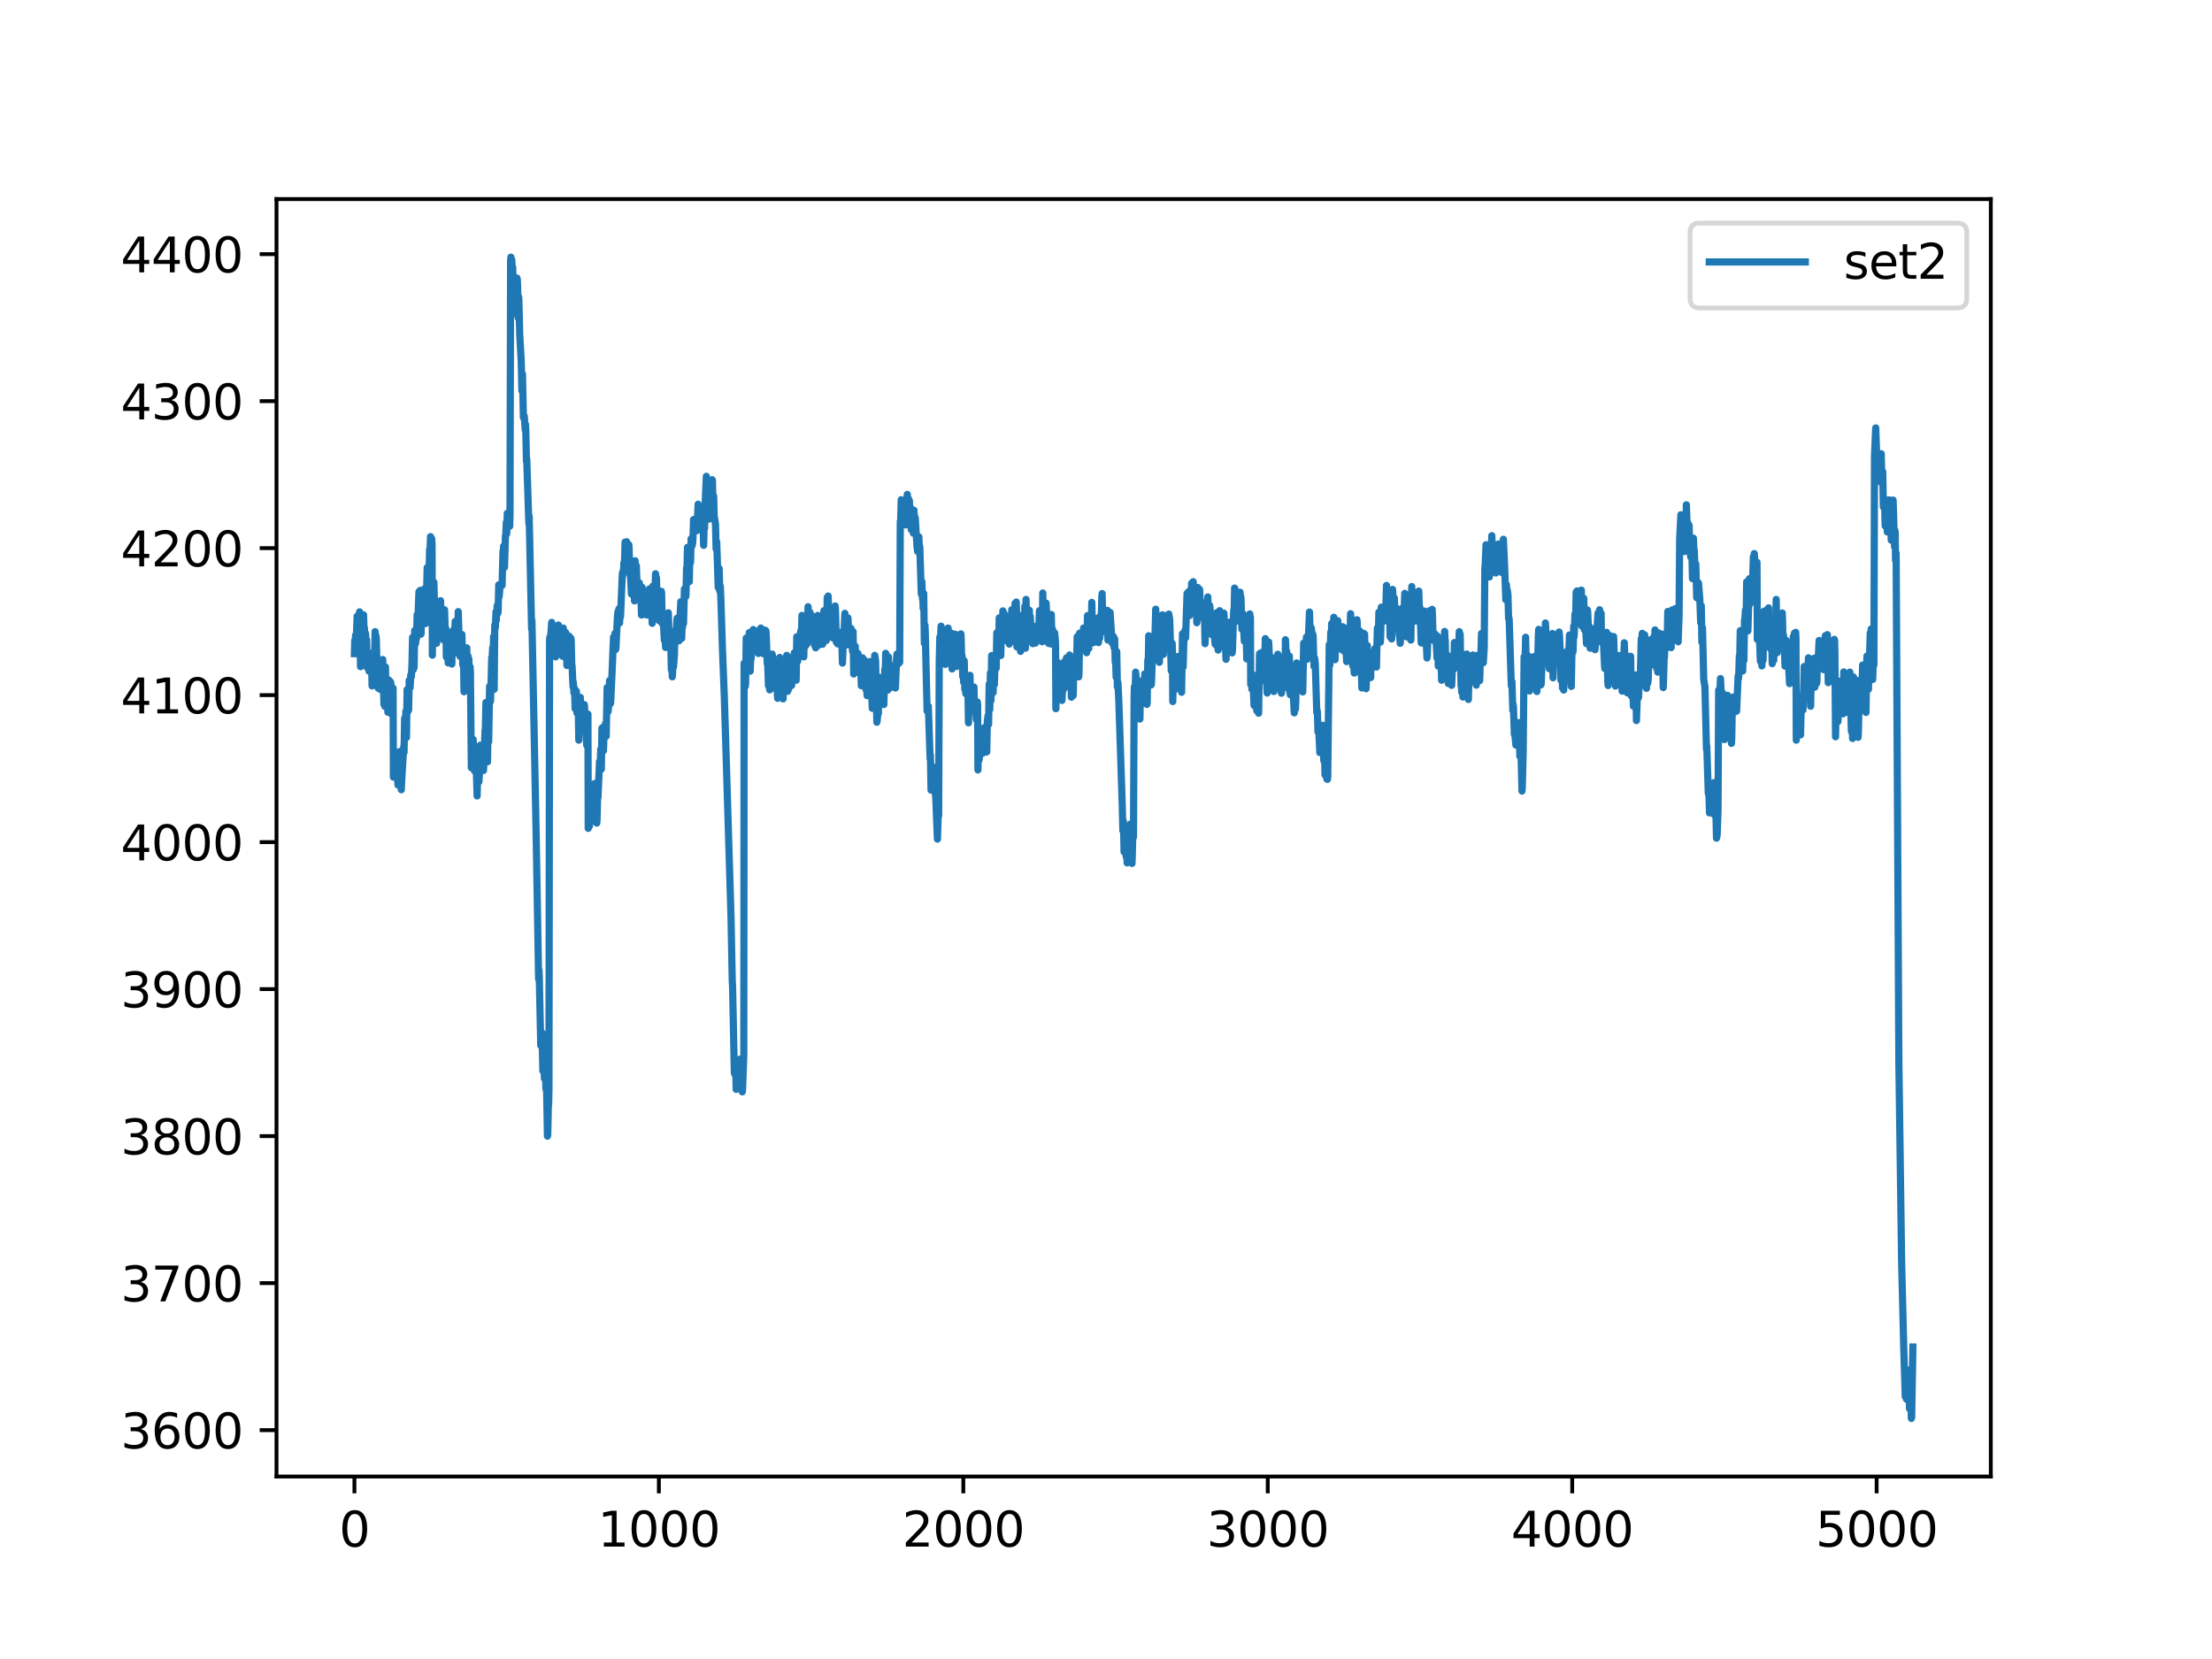 <?xml version="1.0" encoding="utf-8" standalone="no"?>
<!DOCTYPE svg PUBLIC "-//W3C//DTD SVG 1.1//EN"
  "http://www.w3.org/Graphics/SVG/1.1/DTD/svg11.dtd">
<svg xmlns:xlink="http://www.w3.org/1999/xlink" width="460.8pt" height="345.6pt" viewBox="0 0 460.8 345.6" xmlns="http://www.w3.org/2000/svg" version="1.1">
 <defs>
  <style type="text/css">*{stroke-linejoin: round; stroke-linecap: butt}</style>
 </defs>
 <g id="figure_1">
  <g id="patch_1">
   <path d="M 0 345.6 
L 460.8 345.6 
L 460.8 0 
L 0 0 
z
" style="fill: #ffffff"/>
  </g>
  <g id="axes_1">
   <g id="patch_2">
    <path d="M 57.6 307.584 
L 414.72 307.584 
L 414.72 41.472 
L 57.6 41.472 
z
" style="fill: #ffffff"/>
   </g>
   <g id="matplotlib.axis_1">
    <g id="xtick_1">
     <g id="line2d_1">
      <defs>
       <path id="mae5ca95f9b" d="M 0 0 
L 0 3.5 
" style="stroke: #000000; stroke-width: 0.8"/>
      </defs>
      <g>
       <use xlink:href="#mae5ca95f9b" x="73.833" y="307.584" style="stroke: #000000; stroke-width: 0.8"/>
      </g>
     </g>
     <g id="text_1">
      <!-- 0 -->
      <g transform="translate(70.651 322.182)scale(0.1 -0.1)">
       <defs>
        <path id="DejaVuSans-30" d="M 2034 4250 
Q 1547 4250 1301 3770 
Q 1056 3291 1056 2328 
Q 1056 1369 1301 889 
Q 1547 409 2034 409 
Q 2525 409 2770 889 
Q 3016 1369 3016 2328 
Q 3016 3291 2770 3770 
Q 2525 4250 2034 4250 
z
M 2034 4750 
Q 2819 4750 3233 4129 
Q 3647 3509 3647 2328 
Q 3647 1150 3233 529 
Q 2819 -91 2034 -91 
Q 1250 -91 836 529 
Q 422 1150 422 2328 
Q 422 3509 836 4129 
Q 1250 4750 2034 4750 
z
" transform="scale(0.016)"/>
       </defs>
       <use xlink:href="#DejaVuSans-30"/>
      </g>
     </g>
    </g>
    <g id="xtick_2">
     <g id="line2d_2">
      <g>
       <use xlink:href="#mae5ca95f9b" x="137.254" y="307.584" style="stroke: #000000; stroke-width: 0.8"/>
      </g>
     </g>
     <g id="text_2">
      <!-- 1000 -->
      <g transform="translate(124.529 322.182)scale(0.1 -0.1)">
       <defs>
        <path id="DejaVuSans-31" d="M 794 531 
L 1825 531 
L 1825 4091 
L 703 3866 
L 703 4441 
L 1819 4666 
L 2450 4666 
L 2450 531 
L 3481 531 
L 3481 0 
L 794 0 
L 794 531 
z
" transform="scale(0.016)"/>
       </defs>
       <use xlink:href="#DejaVuSans-31"/>
       <use xlink:href="#DejaVuSans-30" x="63.623"/>
       <use xlink:href="#DejaVuSans-30" x="127.246"/>
       <use xlink:href="#DejaVuSans-30" x="190.869"/>
      </g>
     </g>
    </g>
    <g id="xtick_3">
     <g id="line2d_3">
      <g>
       <use xlink:href="#mae5ca95f9b" x="200.676" y="307.584" style="stroke: #000000; stroke-width: 0.8"/>
      </g>
     </g>
     <g id="text_3">
      <!-- 2000 -->
      <g transform="translate(187.951 322.182)scale(0.1 -0.1)">
       <defs>
        <path id="DejaVuSans-32" d="M 1228 531 
L 3431 531 
L 3431 0 
L 469 0 
L 469 531 
Q 828 903 1448 1529 
Q 2069 2156 2228 2338 
Q 2531 2678 2651 2914 
Q 2772 3150 2772 3378 
Q 2772 3750 2511 3984 
Q 2250 4219 1831 4219 
Q 1534 4219 1204 4116 
Q 875 4013 500 3803 
L 500 4441 
Q 881 4594 1212 4672 
Q 1544 4750 1819 4750 
Q 2544 4750 2975 4387 
Q 3406 4025 3406 3419 
Q 3406 3131 3298 2873 
Q 3191 2616 2906 2266 
Q 2828 2175 2409 1742 
Q 1991 1309 1228 531 
z
" transform="scale(0.016)"/>
       </defs>
       <use xlink:href="#DejaVuSans-32"/>
       <use xlink:href="#DejaVuSans-30" x="63.623"/>
       <use xlink:href="#DejaVuSans-30" x="127.246"/>
       <use xlink:href="#DejaVuSans-30" x="190.869"/>
      </g>
     </g>
    </g>
    <g id="xtick_4">
     <g id="line2d_4">
      <g>
       <use xlink:href="#mae5ca95f9b" x="264.097" y="307.584" style="stroke: #000000; stroke-width: 0.8"/>
      </g>
     </g>
     <g id="text_4">
      <!-- 3000 -->
      <g transform="translate(251.372 322.182)scale(0.1 -0.1)">
       <defs>
        <path id="DejaVuSans-33" d="M 2597 2516 
Q 3050 2419 3304 2112 
Q 3559 1806 3559 1356 
Q 3559 666 3084 287 
Q 2609 -91 1734 -91 
Q 1441 -91 1130 -33 
Q 819 25 488 141 
L 488 750 
Q 750 597 1062 519 
Q 1375 441 1716 441 
Q 2309 441 2620 675 
Q 2931 909 2931 1356 
Q 2931 1769 2642 2001 
Q 2353 2234 1838 2234 
L 1294 2234 
L 1294 2753 
L 1863 2753 
Q 2328 2753 2575 2939 
Q 2822 3125 2822 3475 
Q 2822 3834 2567 4026 
Q 2313 4219 1838 4219 
Q 1578 4219 1281 4162 
Q 984 4106 628 3988 
L 628 4550 
Q 988 4650 1302 4700 
Q 1616 4750 1894 4750 
Q 2613 4750 3031 4423 
Q 3450 4097 3450 3541 
Q 3450 3153 3228 2886 
Q 3006 2619 2597 2516 
z
" transform="scale(0.016)"/>
       </defs>
       <use xlink:href="#DejaVuSans-33"/>
       <use xlink:href="#DejaVuSans-30" x="63.623"/>
       <use xlink:href="#DejaVuSans-30" x="127.246"/>
       <use xlink:href="#DejaVuSans-30" x="190.869"/>
      </g>
     </g>
    </g>
    <g id="xtick_5">
     <g id="line2d_5">
      <g>
       <use xlink:href="#mae5ca95f9b" x="327.519" y="307.584" style="stroke: #000000; stroke-width: 0.8"/>
      </g>
     </g>
     <g id="text_5">
      <!-- 4000 -->
      <g transform="translate(314.794 322.182)scale(0.1 -0.1)">
       <defs>
        <path id="DejaVuSans-34" d="M 2419 4116 
L 825 1625 
L 2419 1625 
L 2419 4116 
z
M 2253 4666 
L 3047 4666 
L 3047 1625 
L 3713 1625 
L 3713 1100 
L 3047 1100 
L 3047 0 
L 2419 0 
L 2419 1100 
L 313 1100 
L 313 1709 
L 2253 4666 
z
" transform="scale(0.016)"/>
       </defs>
       <use xlink:href="#DejaVuSans-34"/>
       <use xlink:href="#DejaVuSans-30" x="63.623"/>
       <use xlink:href="#DejaVuSans-30" x="127.246"/>
       <use xlink:href="#DejaVuSans-30" x="190.869"/>
      </g>
     </g>
    </g>
    <g id="xtick_6">
     <g id="line2d_6">
      <g>
       <use xlink:href="#mae5ca95f9b" x="390.94" y="307.584" style="stroke: #000000; stroke-width: 0.8"/>
      </g>
     </g>
     <g id="text_6">
      <!-- 5000 -->
      <g transform="translate(378.215 322.182)scale(0.1 -0.1)">
       <defs>
        <path id="DejaVuSans-35" d="M 691 4666 
L 3169 4666 
L 3169 4134 
L 1269 4134 
L 1269 2991 
Q 1406 3038 1543 3061 
Q 1681 3084 1819 3084 
Q 2600 3084 3056 2656 
Q 3513 2228 3513 1497 
Q 3513 744 3044 326 
Q 2575 -91 1722 -91 
Q 1428 -91 1123 -41 
Q 819 9 494 109 
L 494 744 
Q 775 591 1075 516 
Q 1375 441 1709 441 
Q 2250 441 2565 725 
Q 2881 1009 2881 1497 
Q 2881 1984 2565 2268 
Q 2250 2553 1709 2553 
Q 1456 2553 1204 2497 
Q 953 2441 691 2322 
L 691 4666 
z
" transform="scale(0.016)"/>
       </defs>
       <use xlink:href="#DejaVuSans-35"/>
       <use xlink:href="#DejaVuSans-30" x="63.623"/>
       <use xlink:href="#DejaVuSans-30" x="127.246"/>
       <use xlink:href="#DejaVuSans-30" x="190.869"/>
      </g>
     </g>
    </g>
   </g>
   <g id="matplotlib.axis_2">
    <g id="ytick_1">
     <g id="line2d_7">
      <defs>
       <path id="m0bed42a0c8" d="M 0 0 
L -3.5 0 
" style="stroke: #000000; stroke-width: 0.8"/>
      </defs>
      <g>
       <use xlink:href="#m0bed42a0c8" x="57.6" y="297.922" style="stroke: #000000; stroke-width: 0.8"/>
      </g>
     </g>
     <g id="text_7">
      <!-- 3600 -->
      <g transform="translate(25.15 301.721)scale(0.1 -0.1)">
       <defs>
        <path id="DejaVuSans-36" d="M 2113 2584 
Q 1688 2584 1439 2293 
Q 1191 2003 1191 1497 
Q 1191 994 1439 701 
Q 1688 409 2113 409 
Q 2538 409 2786 701 
Q 3034 994 3034 1497 
Q 3034 2003 2786 2293 
Q 2538 2584 2113 2584 
z
M 3366 4563 
L 3366 3988 
Q 3128 4100 2886 4159 
Q 2644 4219 2406 4219 
Q 1781 4219 1451 3797 
Q 1122 3375 1075 2522 
Q 1259 2794 1537 2939 
Q 1816 3084 2150 3084 
Q 2853 3084 3261 2657 
Q 3669 2231 3669 1497 
Q 3669 778 3244 343 
Q 2819 -91 2113 -91 
Q 1303 -91 875 529 
Q 447 1150 447 2328 
Q 447 3434 972 4092 
Q 1497 4750 2381 4750 
Q 2619 4750 2861 4703 
Q 3103 4656 3366 4563 
z
" transform="scale(0.016)"/>
       </defs>
       <use xlink:href="#DejaVuSans-33"/>
       <use xlink:href="#DejaVuSans-36" x="63.623"/>
       <use xlink:href="#DejaVuSans-30" x="127.246"/>
       <use xlink:href="#DejaVuSans-30" x="190.869"/>
      </g>
     </g>
    </g>
    <g id="ytick_2">
     <g id="line2d_8">
      <g>
       <use xlink:href="#m0bed42a0c8" x="57.6" y="267.299" style="stroke: #000000; stroke-width: 0.8"/>
      </g>
     </g>
     <g id="text_8">
      <!-- 3700 -->
      <g transform="translate(25.15 271.099)scale(0.1 -0.1)">
       <defs>
        <path id="DejaVuSans-37" d="M 525 4666 
L 3525 4666 
L 3525 4397 
L 1831 0 
L 1172 0 
L 2766 4134 
L 525 4134 
L 525 4666 
z
" transform="scale(0.016)"/>
       </defs>
       <use xlink:href="#DejaVuSans-33"/>
       <use xlink:href="#DejaVuSans-37" x="63.623"/>
       <use xlink:href="#DejaVuSans-30" x="127.246"/>
       <use xlink:href="#DejaVuSans-30" x="190.869"/>
      </g>
     </g>
    </g>
    <g id="ytick_3">
     <g id="line2d_9">
      <g>
       <use xlink:href="#m0bed42a0c8" x="57.6" y="236.677" style="stroke: #000000; stroke-width: 0.8"/>
      </g>
     </g>
     <g id="text_9">
      <!-- 3800 -->
      <g transform="translate(25.15 240.476)scale(0.1 -0.1)">
       <defs>
        <path id="DejaVuSans-38" d="M 2034 2216 
Q 1584 2216 1326 1975 
Q 1069 1734 1069 1313 
Q 1069 891 1326 650 
Q 1584 409 2034 409 
Q 2484 409 2743 651 
Q 3003 894 3003 1313 
Q 3003 1734 2745 1975 
Q 2488 2216 2034 2216 
z
M 1403 2484 
Q 997 2584 770 2862 
Q 544 3141 544 3541 
Q 544 4100 942 4425 
Q 1341 4750 2034 4750 
Q 2731 4750 3128 4425 
Q 3525 4100 3525 3541 
Q 3525 3141 3298 2862 
Q 3072 2584 2669 2484 
Q 3125 2378 3379 2068 
Q 3634 1759 3634 1313 
Q 3634 634 3220 271 
Q 2806 -91 2034 -91 
Q 1263 -91 848 271 
Q 434 634 434 1313 
Q 434 1759 690 2068 
Q 947 2378 1403 2484 
z
M 1172 3481 
Q 1172 3119 1398 2916 
Q 1625 2713 2034 2713 
Q 2441 2713 2670 2916 
Q 2900 3119 2900 3481 
Q 2900 3844 2670 4047 
Q 2441 4250 2034 4250 
Q 1625 4250 1398 4047 
Q 1172 3844 1172 3481 
z
" transform="scale(0.016)"/>
       </defs>
       <use xlink:href="#DejaVuSans-33"/>
       <use xlink:href="#DejaVuSans-38" x="63.623"/>
       <use xlink:href="#DejaVuSans-30" x="127.246"/>
       <use xlink:href="#DejaVuSans-30" x="190.869"/>
      </g>
     </g>
    </g>
    <g id="ytick_4">
     <g id="line2d_10">
      <g>
       <use xlink:href="#m0bed42a0c8" x="57.6" y="206.054" style="stroke: #000000; stroke-width: 0.8"/>
      </g>
     </g>
     <g id="text_10">
      <!-- 3900 -->
      <g transform="translate(25.15 209.853)scale(0.1 -0.1)">
       <defs>
        <path id="DejaVuSans-39" d="M 703 97 
L 703 672 
Q 941 559 1184 500 
Q 1428 441 1663 441 
Q 2288 441 2617 861 
Q 2947 1281 2994 2138 
Q 2813 1869 2534 1725 
Q 2256 1581 1919 1581 
Q 1219 1581 811 2004 
Q 403 2428 403 3163 
Q 403 3881 828 4315 
Q 1253 4750 1959 4750 
Q 2769 4750 3195 4129 
Q 3622 3509 3622 2328 
Q 3622 1225 3098 567 
Q 2575 -91 1691 -91 
Q 1453 -91 1209 -44 
Q 966 3 703 97 
z
M 1959 2075 
Q 2384 2075 2632 2365 
Q 2881 2656 2881 3163 
Q 2881 3666 2632 3958 
Q 2384 4250 1959 4250 
Q 1534 4250 1286 3958 
Q 1038 3666 1038 3163 
Q 1038 2656 1286 2365 
Q 1534 2075 1959 2075 
z
" transform="scale(0.016)"/>
       </defs>
       <use xlink:href="#DejaVuSans-33"/>
       <use xlink:href="#DejaVuSans-39" x="63.623"/>
       <use xlink:href="#DejaVuSans-30" x="127.246"/>
       <use xlink:href="#DejaVuSans-30" x="190.869"/>
      </g>
     </g>
    </g>
    <g id="ytick_5">
     <g id="line2d_11">
      <g>
       <use xlink:href="#m0bed42a0c8" x="57.6" y="175.431" style="stroke: #000000; stroke-width: 0.8"/>
      </g>
     </g>
     <g id="text_11">
      <!-- 4000 -->
      <g transform="translate(25.15 179.23)scale(0.1 -0.1)">
       <use xlink:href="#DejaVuSans-34"/>
       <use xlink:href="#DejaVuSans-30" x="63.623"/>
       <use xlink:href="#DejaVuSans-30" x="127.246"/>
       <use xlink:href="#DejaVuSans-30" x="190.869"/>
      </g>
     </g>
    </g>
    <g id="ytick_6">
     <g id="line2d_12">
      <g>
       <use xlink:href="#m0bed42a0c8" x="57.6" y="144.808" style="stroke: #000000; stroke-width: 0.8"/>
      </g>
     </g>
     <g id="text_12">
      <!-- 4100 -->
      <g transform="translate(25.15 148.607)scale(0.1 -0.1)">
       <use xlink:href="#DejaVuSans-34"/>
       <use xlink:href="#DejaVuSans-31" x="63.623"/>
       <use xlink:href="#DejaVuSans-30" x="127.246"/>
       <use xlink:href="#DejaVuSans-30" x="190.869"/>
      </g>
     </g>
    </g>
    <g id="ytick_7">
     <g id="line2d_13">
      <g>
       <use xlink:href="#m0bed42a0c8" x="57.6" y="114.185" style="stroke: #000000; stroke-width: 0.8"/>
      </g>
     </g>
     <g id="text_13">
      <!-- 4200 -->
      <g transform="translate(25.15 117.985)scale(0.1 -0.1)">
       <use xlink:href="#DejaVuSans-34"/>
       <use xlink:href="#DejaVuSans-32" x="63.623"/>
       <use xlink:href="#DejaVuSans-30" x="127.246"/>
       <use xlink:href="#DejaVuSans-30" x="190.869"/>
      </g>
     </g>
    </g>
    <g id="ytick_8">
     <g id="line2d_14">
      <g>
       <use xlink:href="#m0bed42a0c8" x="57.6" y="83.563" style="stroke: #000000; stroke-width: 0.8"/>
      </g>
     </g>
     <g id="text_14">
      <!-- 4300 -->
      <g transform="translate(25.15 87.362)scale(0.1 -0.1)">
       <use xlink:href="#DejaVuSans-34"/>
       <use xlink:href="#DejaVuSans-33" x="63.623"/>
       <use xlink:href="#DejaVuSans-30" x="127.246"/>
       <use xlink:href="#DejaVuSans-30" x="190.869"/>
      </g>
     </g>
    </g>
    <g id="ytick_9">
     <g id="line2d_15">
      <g>
       <use xlink:href="#m0bed42a0c8" x="57.6" y="52.94" style="stroke: #000000; stroke-width: 0.8"/>
      </g>
     </g>
     <g id="text_15">
      <!-- 4400 -->
      <g transform="translate(25.15 56.739)scale(0.1 -0.1)">
       <use xlink:href="#DejaVuSans-34"/>
       <use xlink:href="#DejaVuSans-34" x="63.623"/>
       <use xlink:href="#DejaVuSans-30" x="127.246"/>
       <use xlink:href="#DejaVuSans-30" x="190.869"/>
      </g>
     </g>
    </g>
   </g>
   <g id="line2d_16">
    <path d="M 73.833 136.171 
L 73.896 133.423 
L 73.96 133.58 
L 74.023 133.384 
L 74.086 132.284 
L 74.15 133.069 
L 74.213 133.305 
L 74.404 128.358 
L 74.594 133.344 
L 74.657 131.578 
L 74.721 131.97 
L 74.784 132.677 
L 74.911 127.455 
L 74.974 129.065 
L 75.101 138.88 
L 75.165 137.035 
L 75.355 131.953 
L 75.735 128.083 
L 75.862 131.892 
L 75.926 130.832 
L 76.052 137.074 
L 76.116 131.892 
L 76.179 132.206 
L 76.243 137.349 
L 76.306 136.093 
L 76.37 133.266 
L 76.496 139.076 
L 76.56 138.448 
L 76.75 136.367 
L 76.877 139.822 
L 77.004 136.485 
L 77.067 137.153 
L 77.131 138.055 
L 77.257 136.917 
L 77.321 137.113 
L 77.384 136.838 
L 77.511 142.884 
L 77.638 136.014 
L 77.701 137.074 
L 77.828 140.961 
L 77.955 136.564 
L 78.019 137.545 
L 78.145 131.578 
L 78.209 133.776 
L 78.272 134.64 
L 78.336 132.481 
L 78.399 133.227 
L 78.526 138.644 
L 78.589 138.566 
L 78.78 143.356 
L 78.906 141.157 
L 78.97 142.06 
L 79.033 141.981 
L 79.097 141.196 
L 79.224 143.63 
L 79.287 141.785 
L 79.35 143.199 
L 79.414 142.806 
L 79.477 137.624 
L 79.541 138.409 
L 79.604 141.824 
L 79.731 137.388 
L 79.985 146.732 
L 80.048 145.397 
L 80.111 145.829 
L 80.175 147.164 
L 80.302 138.958 
L 80.429 146.379 
L 80.492 144.769 
L 80.555 145.005 
L 80.619 146.85 
L 80.682 146.536 
L 80.746 146.182 
L 80.809 148.381 
L 80.873 147.713 
L 80.999 141.667 
L 81.063 142.649 
L 81.126 142.06 
L 81.19 141.864 
L 81.316 143.199 
L 81.38 142.099 
L 81.443 142.649 
L 81.57 148.773 
L 81.634 148.067 
L 81.697 147.713 
L 81.76 147.792 
L 81.887 143.356 
L 81.951 161.886 
L 82.014 157.646 
L 82.078 156.94 
L 82.141 160.512 
L 82.204 159.766 
L 82.268 157.45 
L 82.395 160.12 
L 82.458 157.843 
L 82.521 158.785 
L 82.585 161.729 
L 82.648 161.297 
L 82.712 160.237 
L 82.902 163.535 
L 82.965 163.26 
L 83.029 161.494 
L 83.092 161.729 
L 83.156 161.14 
L 83.283 156.547 
L 83.409 161.69 
L 83.473 160.12 
L 83.6 164.517 
L 83.663 162.829 
L 84.107 155.487 
L 84.17 156.743 
L 84.297 149.598 
L 84.424 152.268 
L 84.551 148.145 
L 84.678 153.642 
L 84.805 143.67 
L 84.868 146.732 
L 84.931 148.302 
L 84.995 144.73 
L 85.058 145.476 
L 85.122 147.949 
L 85.249 141.746 
L 85.312 142.413 
L 85.439 143.238 
L 85.566 140.607 
L 85.693 141 
L 85.819 138.409 
L 85.946 132.795 
L 86.073 139.547 
L 86.136 135.347 
L 86.2 135.739 
L 86.263 139.076 
L 86.39 131.342 
L 86.454 131.578 
L 86.517 134.169 
L 86.58 134.012 
L 86.644 132.559 
L 86.707 132.952 
L 86.771 133.03 
L 86.898 128.044 
L 86.961 128.79 
L 87.024 129.929 
L 87.278 123.254 
L 87.405 125.689 
L 87.532 122.98 
L 87.659 132.127 
L 87.722 132.009 
L 87.912 123.843 
L 88.039 123.019 
L 88.103 122.98 
L 88.166 123.412 
L 88.229 126.395 
L 88.293 126.081 
L 88.356 122.705 
L 88.42 123.019 
L 88.673 129.889 
L 88.864 123.726 
L 88.99 118.229 
L 89.054 119.211 
L 89.117 119.76 
L 89.181 118.74 
L 89.308 122.823 
L 89.498 114.421 
L 89.561 115.167 
L 89.688 111.791 
L 89.815 118.072 
L 89.878 115.285 
L 89.942 112.222 
L 90.005 113.597 
L 90.069 136.485 
L 90.132 127.926 
L 90.195 126.592 
L 90.259 130.557 
L 90.386 121.291 
L 90.639 130.635 
L 90.703 133.148 
L 90.766 131.381 
L 90.83 128.515 
L 90.893 130.635 
L 90.957 134.012 
L 91.02 131.735 
L 91.147 127.181 
L 91.21 127.455 
L 91.274 126.827 
L 91.4 129.34 
L 91.527 126.238 
L 91.654 129.418 
L 91.781 125.139 
L 91.908 132.441 
L 92.035 127.769 
L 92.098 130.086 
L 92.162 128.554 
L 92.225 128.947 
L 92.352 133.266 
L 92.542 129.3 
L 92.605 127.023 
L 92.796 132.638 
L 92.859 130.871 
L 92.923 132.441 
L 92.986 136.878 
L 93.049 136.21 
L 93.176 132.991 
L 93.24 132.952 
L 93.367 138.095 
L 93.43 137.977 
L 93.62 132.284 
L 93.684 133.148 
L 93.747 133.227 
L 93.81 131.931 
L 93.937 138.134 
L 94.001 135.582 
L 94.064 137.035 
L 94.128 138.33 
L 94.254 131.46 
L 94.318 135.7 
L 94.381 135.307 
L 94.445 132.598 
L 94.508 133.658 
L 94.572 134.012 
L 94.825 129.457 
L 95.079 134.326 
L 95.206 133.58 
L 95.269 136.053 
L 95.333 135.425 
L 95.459 127.416 
L 95.65 133.658 
L 95.713 133.069 
L 95.84 136.721 
L 95.903 135.7 
L 96.03 132.284 
L 96.094 133.972 
L 96.157 133.069 
L 96.221 132.166 
L 96.411 138.527 
L 96.538 136.171 
L 96.664 144.102 
L 96.728 143.748 
L 96.918 137.977 
L 96.982 136.838 
L 97.108 139.155 
L 97.235 134.954 
L 97.362 143.827 
L 97.489 136.642 
L 97.552 137.702 
L 97.616 138.566 
L 97.679 137.31 
L 97.806 144.102 
L 97.869 143.002 
L 97.933 138.919 
L 97.996 140.254 
L 98.187 159.923 
L 98.313 155.801 
L 98.377 154.977 
L 98.44 157.254 
L 98.504 156.037 
L 98.567 154.034 
L 98.821 160.551 
L 98.948 156.586 
L 99.011 156.9 
L 99.074 157.175 
L 99.265 161.729 
L 99.392 165.812 
L 99.582 158.314 
L 99.645 159.766 
L 99.772 162.829 
L 99.899 160.669 
L 100.026 155.251 
L 100.089 156.272 
L 100.153 157.568 
L 100.279 155.644 
L 100.343 156.194 
L 100.47 159.217 
L 100.533 159.06 
L 100.597 157.254 
L 100.66 158.314 
L 100.723 160.512 
L 100.787 159.177 
L 101.041 152.189 
L 101.104 151.914 
L 101.231 146.339 
L 101.484 157.45 
L 101.548 158.706 
L 101.675 151.796 
L 101.738 152.66 
L 101.802 154.505 
L 101.992 142.963 
L 102.055 143.002 
L 102.182 146.104 
L 102.309 141.981 
L 102.436 136.956 
L 102.499 137.898 
L 102.626 134.915 
L 102.689 138.723 
L 102.753 136.681 
L 102.816 132.598 
L 102.943 143.591 
L 103.07 130.203 
L 103.133 130.714 
L 103.197 130.675 
L 103.324 127.455 
L 103.387 129.222 
L 103.451 128.044 
L 103.577 126.16 
L 103.641 126.238 
L 103.704 127.769 
L 103.768 127.377 
L 103.895 121.841 
L 103.958 124.432 
L 104.021 123.922 
L 104.148 122.234 
L 104.592 121.959 
L 104.782 114.774 
L 104.846 114.931 
L 104.909 113.793 
L 105.036 118.229 
L 105.1 118.151 
L 105.29 111.633 
L 105.353 111.437 
L 105.48 108.807 
L 105.543 111.241 
L 105.607 110.102 
L 105.67 106.922 
L 105.734 107.865 
L 105.861 109.867 
L 105.987 107.865 
L 106.051 108.257 
L 106.178 109.631 
L 106.241 107.119 
L 106.368 54.471 
L 106.431 53.568 
L 106.495 56.12 
L 106.558 54.667 
L 106.622 54.157 
L 106.748 56.984 
L 106.812 55.727 
L 106.939 61.184 
L 107.002 59.771 
L 107.066 57.651 
L 107.192 64.09 
L 107.256 62.598 
L 107.383 63.618 
L 107.446 62.441 
L 107.51 65.385 
L 107.573 64.757 
L 107.7 57.926 
L 107.763 58.24 
L 107.827 59.496 
L 107.953 66.21 
L 108.017 61.773 
L 108.08 62.166 
L 108.271 69.665 
L 108.588 75.357 
L 108.715 81.403 
L 108.778 80.029 
L 108.841 77.909 
L 109.032 86.978 
L 109.222 86.703 
L 109.412 89.609 
L 109.476 88.431 
L 109.539 89.805 
L 109.666 96.047 
L 109.729 95.615 
L 110.173 109.042 
L 110.237 107.551 
L 110.744 131.067 
L 110.807 129.222 
L 111.695 173.978 
L 112.203 203.973 
L 112.266 202.01 
L 112.33 203.109 
L 112.647 217.792 
L 112.71 215.201 
L 112.774 216.654 
L 112.837 217.635 
L 112.9 215.123 
L 113.091 223.093 
L 113.154 222.739 
L 113.281 219.284 
L 113.408 224.663 
L 113.471 222.779 
L 113.535 220.384 
L 113.725 226.862 
L 113.788 225.056 
L 113.852 225.802 
L 114.042 236.677 
L 114.105 236.402 
L 114.232 230.316 
L 114.296 230.042 
L 114.359 226.783 
L 114.486 133.344 
L 114.549 132.716 
L 114.613 133.541 
L 114.676 133.187 
L 114.93 129.654 
L 115.057 132.755 
L 115.12 132.716 
L 115.184 133.03 
L 115.31 131.146 
L 115.374 132.088 
L 115.437 131.656 
L 115.501 131.421 
L 115.627 133.658 
L 115.754 136.838 
L 115.945 132.054 
L 116.325 130.203 
L 116.452 133.462 
L 116.515 132.441 
L 116.579 132.873 
L 116.642 133.109 
L 116.706 132.755 
L 116.769 132.991 
L 116.832 133.03 
L 116.959 133.737 
L 117.023 132.755 
L 117.086 132.952 
L 117.213 136.721 
L 117.34 130.832 
L 117.467 133.423 
L 117.594 131.538 
L 117.72 133.305 
L 117.847 131.774 
L 117.911 132.127 
L 118.101 138.644 
L 118.164 138.095 
L 118.291 136.093 
L 118.355 136.289 
L 118.418 136.171 
L 118.545 132.52 
L 118.672 133.815 
L 118.735 132.873 
L 118.799 133.187 
L 118.862 134.012 
L 118.925 132.952 
L 118.989 133.305 
L 119.116 138.88 
L 119.179 138.762 
L 119.369 143.042 
L 119.433 142.139 
L 119.56 144.337 
L 119.623 143.945 
L 119.686 143.434 
L 119.813 147.635 
L 119.877 144.808 
L 119.94 146.065 
L 120.004 146.104 
L 120.067 143.984 
L 120.194 148.538 
L 120.257 146.85 
L 120.321 147.753 
L 120.384 148.499 
L 120.448 146.653 
L 120.574 154.191 
L 120.701 149.362 
L 120.765 150.069 
L 120.891 145.279 
L 121.018 149.637 
L 121.082 149.009 
L 121.272 147.321 
L 121.335 147.321 
L 121.462 150.265 
L 121.589 147.674 
L 121.653 148.302 
L 121.716 146.771 
L 121.779 147.399 
L 121.843 149.637 
L 121.906 149.323 
L 121.97 149.519 
L 122.223 155.251 
L 122.477 148.773 
L 122.54 172.565 
L 122.604 169.935 
L 122.667 169.424 
L 122.794 172.094 
L 122.984 168.875 
L 123.111 170.249 
L 123.175 170.209 
L 123.301 165.655 
L 123.365 166.637 
L 123.492 171.034 
L 123.555 170.523 
L 123.682 166.362 
L 123.745 167.54 
L 123.872 163.221 
L 124.126 169.464 
L 124.316 171.466 
L 124.38 170.72 
L 124.506 165.341 
L 124.57 166.126 
L 124.824 160.316 
L 124.887 158.628 
L 125.014 160.277 
L 125.141 156.076 
L 125.268 160.237 
L 125.394 151.679 
L 125.458 153.406 
L 125.521 153.917 
L 125.585 151.522 
L 125.648 153.288 
L 125.711 156.39 
L 125.775 154.545 
L 125.838 151.561 
L 125.902 151.875 
L 126.029 153.131 
L 126.092 152.817 
L 126.155 150.658 
L 126.219 150.972 
L 126.282 153.367 
L 126.473 143.238 
L 126.536 145.908 
L 126.663 148.263 
L 126.853 146.614 
L 126.98 141.785 
L 127.17 146.575 
L 127.234 145.908 
L 127.551 139.037 
L 127.804 132.716 
L 127.868 133.933 
L 127.931 133.737 
L 128.122 131.931 
L 128.185 132.755 
L 128.248 135.307 
L 128.312 134.993 
L 128.629 128.319 
L 128.756 127.338 
L 128.819 128.24 
L 128.883 127.691 
L 128.946 126.827 
L 129.073 129.772 
L 129.2 126.906 
L 129.263 128.476 
L 129.644 119.485 
L 129.707 119.957 
L 129.77 119.014 
L 129.834 119.368 
L 129.897 118.975 
L 129.961 117.248 
L 130.024 117.601 
L 130.088 117.68 
L 130.214 112.929 
L 130.278 113.047 
L 130.405 114.264 
L 130.532 112.851 
L 130.595 113.4 
L 130.658 118.818 
L 130.722 117.444 
L 130.849 119.211 
L 130.975 113.439 
L 131.039 113.832 
L 131.166 118.543 
L 131.229 117.915 
L 131.546 123.765 
L 131.737 118.465 
L 131.863 119.25 
L 131.99 124 
L 132.054 122.862 
L 132.117 122.94 
L 132.18 125.178 
L 132.307 116.816 
L 132.371 119.25 
L 132.434 124.432 
L 132.498 122.077 
L 132.561 117.837 
L 132.624 119.8 
L 132.815 123.254 
L 132.878 124.315 
L 132.942 124.157 
L 133.068 124.589 
L 133.195 121.448 
L 133.322 123.333 
L 133.385 123.215 
L 133.449 123.49 
L 133.512 124.275 
L 133.639 128.123 
L 133.766 122.351 
L 133.829 123.097 
L 133.956 127.966 
L 134.083 123.647 
L 134.273 126.631 
L 134.337 127.73 
L 134.4 125.846 
L 134.464 125.963 
L 134.527 128.044 
L 134.591 127.102 
L 134.654 126.356 
L 134.717 127.534 
L 134.781 126.709 
L 134.844 125.767 
L 134.971 128.123 
L 135.034 125.963 
L 135.098 126.474 
L 135.161 126.749 
L 135.288 122.666 
L 135.352 123.412 
L 135.415 122.98 
L 135.478 123.097 
L 135.669 127.809 
L 135.732 125.178 
L 135.796 126.003 
L 135.859 129.85 
L 135.922 127.259 
L 135.986 122.116 
L 136.049 122.155 
L 136.113 123.058 
L 136.176 122.312 
L 136.303 123.569 
L 136.366 123.529 
L 136.43 123.883 
L 136.557 119.525 
L 136.683 121.645 
L 136.747 120.349 
L 137.001 128.201 
L 137.064 128.005 
L 137.127 126.552 
L 137.191 127.141 
L 137.318 129.3 
L 137.444 128.162 
L 137.508 126.081 
L 137.571 126.356 
L 137.635 129.34 
L 137.698 127.73 
L 137.762 123.176 
L 137.825 123.569 
L 137.952 129.889 
L 138.079 127.73 
L 138.396 133.384 
L 138.459 133.109 
L 138.523 132.127 
L 138.649 134.875 
L 138.713 134.247 
L 139.157 127.769 
L 139.22 127.652 
L 139.411 133.894 
L 139.474 132.245 
L 139.537 132.716 
L 139.601 134.326 
L 139.664 133.815 
L 139.728 134.09 
L 139.854 139.508 
L 139.918 138.173 
L 139.981 138.527 
L 140.045 141 
L 140.108 140.333 
L 140.172 138.095 
L 140.235 138.33 
L 140.298 138.958 
L 140.489 136.485 
L 140.616 131.421 
L 140.742 133.069 
L 141.059 128.79 
L 141.25 132.324 
L 141.313 132.245 
L 141.44 133.501 
L 141.821 125.335 
L 142.011 132.991 
L 142.138 129.222 
L 142.201 130.596 
L 142.328 128.633 
L 142.391 129.889 
L 142.582 122.705 
L 142.645 123.412 
L 142.835 124.315 
L 142.899 124 
L 143.026 118.308 
L 143.089 119.289 
L 143.216 114.028 
L 143.279 115.677 
L 143.343 117.366 
L 143.406 116.109 
L 143.47 117.444 
L 143.596 121.174 
L 143.723 114.539 
L 143.787 117.326 
L 143.85 117.169 
L 143.977 112.222 
L 144.167 113.714 
L 144.294 113.086 
L 144.357 112.262 
L 144.484 108.218 
L 144.548 108.964 
L 144.611 109.867 
L 144.675 109.71 
L 144.738 108.728 
L 144.801 108.986 
L 145.182 110.534 
L 145.436 105.038 
L 145.499 105.745 
L 145.626 110.299 
L 145.689 109.592 
L 145.816 107.865 
L 145.88 109.121 
L 145.943 108.532 
L 146.006 106.137 
L 146.07 107.472 
L 146.133 109.356 
L 146.26 106.451 
L 146.323 109.67 
L 146.387 109.435 
L 146.45 108.768 
L 146.577 113.597 
L 146.704 108.807 
L 146.767 110.102 
L 146.831 108.414 
L 146.958 103.428 
L 147.148 99.227 
L 147.211 100.013 
L 147.465 104.724 
L 147.528 104.606 
L 147.592 103.546 
L 147.719 108.139 
L 147.782 106.49 
L 147.846 105.391 
L 147.909 107.393 
L 148.036 104.567 
L 148.099 107.472 
L 148.163 106.844 
L 148.353 99.934 
L 148.416 100.091 
L 148.543 106.255 
L 148.67 103.35 
L 148.797 108.257 
L 148.86 107.982 
L 149.051 109.199 
L 149.177 114.342 
L 149.241 113.793 
L 149.304 112.89 
L 149.621 122.391 
L 149.685 121.802 
L 149.812 118.426 
L 149.939 123.097 
L 150.002 121.998 
L 150.065 122.155 
L 150.192 125.453 
L 150.509 135.386 
L 150.89 145.162 
L 152.285 191.017 
L 152.539 204.326 
L 152.602 205.308 
L 152.983 223.564 
L 153.046 221.836 
L 153.11 222.268 
L 153.173 223.996 
L 153.236 223.289 
L 153.3 224.113 
L 153.363 226.94 
L 153.427 226.076 
L 153.49 223.799 
L 153.554 224.388 
L 153.744 226.155 
L 153.871 221.601 
L 153.934 223.014 
L 153.997 225.213 
L 154.124 220.659 
L 154.251 223.328 
L 154.315 222.582 
L 154.378 222.896 
L 154.441 222.896 
L 154.505 223.328 
L 154.632 227.45 
L 154.695 226.862 
L 154.949 219.756 
L 155.012 138.173 
L 155.076 138.212 
L 155.139 138.252 
L 155.266 142.963 
L 155.329 142.178 
L 155.456 132.912 
L 155.52 134.64 
L 155.583 136.132 
L 155.646 135.15 
L 155.773 134.601 
L 155.837 133.148 
L 155.964 136.681 
L 156.09 131.774 
L 156.281 139.822 
L 156.344 137.938 
L 156.471 137.074 
L 156.915 131.146 
L 156.978 133.462 
L 157.042 132.873 
L 157.105 131.97 
L 157.232 134.797 
L 157.359 132.049 
L 157.486 132.991 
L 157.676 131.46 
L 157.803 134.012 
L 157.866 132.991 
L 157.993 136.132 
L 158.183 132.834 
L 158.31 135.739 
L 158.374 134.836 
L 158.5 130.832 
L 158.627 133.227 
L 158.691 133.187 
L 158.818 135.896 
L 158.944 132.324 
L 159.071 136.21 
L 159.198 132.873 
L 159.261 134.13 
L 159.388 131.263 
L 159.452 131.656 
L 159.515 131.381 
L 159.579 131.538 
L 159.705 134.522 
L 159.832 138.291 
L 159.896 137.545 
L 160.086 142.845 
L 160.149 141.628 
L 160.213 141.628 
L 160.34 143.709 
L 160.403 143.473 
L 160.466 143.042 
L 160.657 137.035 
L 160.72 138.801 
L 160.784 138.644 
L 160.847 136.25 
L 160.91 136.524 
L 161.037 137.781 
L 161.164 143.356 
L 161.228 142.099 
L 161.291 142.099 
L 161.354 142.963 
L 161.481 137.545 
L 161.608 143.356 
L 161.671 142.256 
L 161.798 143.63 
L 161.862 142.649 
L 161.989 145.476 
L 162.052 144.69 
L 162.306 137.231 
L 162.369 138.095 
L 162.433 136.956 
L 162.496 137.82 
L 162.686 143.787 
L 162.75 145.319 
L 162.813 144.965 
L 162.94 143.12 
L 163.003 143.473 
L 163.067 142.178 
L 163.13 145.593 
L 163.257 138.173 
L 163.32 138.487 
L 163.384 139.547 
L 163.511 137.506 
L 163.574 137.741 
L 163.638 137.192 
L 163.764 143.159 
L 163.828 141.118 
L 163.891 136.524 
L 163.955 138.448 
L 164.081 144.023 
L 164.145 142.61 
L 164.208 142.688 
L 164.272 143.591 
L 164.462 137.702 
L 164.589 142.688 
L 164.652 141.981 
L 164.716 142.021 
L 164.906 142.806 
L 164.969 141.785 
L 165.096 136.838 
L 165.223 138.055 
L 165.286 137.584 
L 165.35 138.566 
L 165.413 137.898 
L 165.477 135.975 
L 165.54 136.407 
L 165.604 138.055 
L 165.667 137.467 
L 165.73 136.996 
L 165.857 141.707 
L 165.984 132.638 
L 166.048 134.13 
L 166.174 137.741 
L 166.365 135.778 
L 166.428 133.109 
L 166.492 133.187 
L 166.555 133.933 
L 166.809 131.46 
L 166.935 132.834 
L 167.062 128.201 
L 167.126 129.732 
L 167.189 133.109 
L 167.253 132.834 
L 167.316 132.991 
L 167.443 136.838 
L 167.57 131.892 
L 167.633 134.64 
L 167.697 133.776 
L 167.76 132.834 
L 167.823 134.561 
L 167.887 134.326 
L 168.014 132.206 
L 168.14 134.09 
L 168.331 126.395 
L 168.394 127.691 
L 168.458 128.751 
L 168.521 128.319 
L 168.648 128.083 
L 168.711 127.534 
L 168.902 132.363 
L 169.028 131.931 
L 169.155 128.28 
L 169.282 131.97 
L 169.345 129.693 
L 169.409 131.067 
L 169.472 132.598 
L 169.536 131.538 
L 169.599 132.166 
L 169.663 134.365 
L 169.726 133.462 
L 169.789 132.441 
L 169.916 134.954 
L 170.043 132.795 
L 170.107 132.912 
L 170.17 132.952 
L 170.233 132.049 
L 170.36 128.201 
L 170.487 134.444 
L 170.614 128.947 
L 170.677 131.813 
L 170.741 131.695 
L 170.868 128.594 
L 171.121 132.716 
L 171.185 132.716 
L 171.375 134.208 
L 171.629 127.22 
L 171.755 131.106 
L 171.819 132.834 
L 171.882 132.755 
L 172.073 132.991 
L 172.136 133.423 
L 172.199 132.598 
L 172.326 124.432 
L 172.39 125.375 
L 172.453 125.453 
L 172.517 124.157 
L 172.643 128.476 
L 172.707 127.534 
L 172.834 128.947 
L 172.897 126.945 
L 172.96 127.769 
L 173.024 129.968 
L 173.087 128.947 
L 173.151 127.495 
L 173.468 132.127 
L 173.531 132.912 
L 173.595 132.049 
L 173.722 127.102 
L 173.785 127.298 
L 173.848 127.612 
L 173.975 126.238 
L 174.039 126.984 
L 174.229 133.776 
L 174.356 132.441 
L 174.483 134.13 
L 174.546 133.58 
L 174.609 131.656 
L 174.673 132.049 
L 174.8 133.815 
L 174.99 131.735 
L 175.117 134.326 
L 175.18 134.051 
L 175.244 133.305 
L 175.307 133.658 
L 175.371 133.894 
L 175.497 138.134 
L 175.561 136.603 
L 175.688 132.952 
L 175.751 133.187 
L 176.005 127.769 
L 176.068 128.672 
L 176.195 134.208 
L 176.258 133.894 
L 176.385 132.284 
L 176.449 134.326 
L 176.512 133.776 
L 176.639 128.712 
L 176.893 134.208 
L 176.956 134.326 
L 177.019 132.009 
L 177.083 132.206 
L 177.146 133.423 
L 177.21 132.52 
L 177.273 130.91 
L 177.337 131.813 
L 177.4 133.266 
L 177.463 132.559 
L 177.527 133.148 
L 177.59 135.621 
L 177.654 133.972 
L 177.717 131.578 
L 177.844 140.411 
L 177.907 138.801 
L 178.161 134.64 
L 178.288 138.291 
L 178.351 137.741 
L 178.415 137.898 
L 178.542 137.624 
L 178.605 138.095 
L 178.732 136.132 
L 178.795 136.642 
L 179.049 140.215 
L 179.176 137.584 
L 179.303 138.055 
L 179.429 142.845 
L 179.493 142.492 
L 179.683 137.035 
L 179.873 138.33 
L 179.937 141.078 
L 180 140.372 
L 180.064 137.506 
L 180.127 138.527 
L 180.317 142.296 
L 180.381 143.63 
L 180.444 143.12 
L 180.508 142.57 
L 180.634 144.926 
L 180.761 141.55 
L 180.825 142.61 
L 180.888 143.316 
L 180.952 142.413 
L 181.015 142.649 
L 181.078 142.296 
L 181.205 137.82 
L 181.332 143.866 
L 181.396 143.199 
L 181.459 142.57 
L 181.586 144.416 
L 181.713 147.556 
L 181.776 147.282 
L 182.03 143.67 
L 182.093 143.787 
L 182.22 136.524 
L 182.283 136.799 
L 182.41 137.741 
L 182.664 150.462 
L 182.727 150.187 
L 182.918 147.87 
L 182.981 148.656 
L 183.108 142.845 
L 183.171 141.118 
L 183.362 145.633 
L 183.425 144.416 
L 183.552 141.393 
L 183.615 141.55 
L 183.869 144.651 
L 183.932 143.787 
L 183.996 143.945 
L 184.123 146.771 
L 184.313 139.39 
L 184.376 140.254 
L 184.44 139.233 
L 184.503 136.093 
L 184.567 137.781 
L 184.693 141.981 
L 184.757 141.746 
L 184.947 143.748 
L 185.074 136.838 
L 185.137 138.605 
L 185.264 143.395 
L 185.328 141.746 
L 185.391 141.942 
L 185.772 143.12 
L 185.962 138.723 
L 186.089 138.801 
L 186.216 143.199 
L 186.279 142.374 
L 186.342 140.882 
L 186.406 141.746 
L 186.533 143.316 
L 186.786 136.878 
L 186.85 136.25 
L 186.977 137.977 
L 187.04 137.192 
L 187.103 137.781 
L 187.167 138.252 
L 187.294 136.917 
L 187.421 137.977 
L 187.547 108.611 
L 187.611 108.728 
L 187.738 104.096 
L 187.801 104.488 
L 187.991 106.098 
L 188.182 104.606 
L 188.245 104.763 
L 188.372 109.239 
L 188.435 109.003 
L 188.499 108.611 
L 188.626 109.356 
L 188.689 108.846 
L 188.943 103.782 
L 189.006 102.996 
L 189.133 106.137 
L 189.196 105.234 
L 189.26 103.899 
L 189.387 105.47 
L 189.45 104.331 
L 189.577 109.513 
L 189.704 105.784 
L 189.831 110.338 
L 189.957 107.747 
L 190.084 109.67 
L 190.148 109.278 
L 190.275 111.084 
L 190.401 106.294 
L 190.528 108.728 
L 190.655 107.825 
L 191.036 113.95 
L 191.162 114.892 
L 191.416 111.83 
L 191.543 114.853 
L 191.606 113.832 
L 191.924 123.765 
L 192.05 121.174 
L 192.177 124.825 
L 192.241 124.236 
L 192.304 126.709 
L 192.367 126.12 
L 192.431 123.647 
L 192.558 134.012 
L 192.621 132.716 
L 192.685 130.243 
L 192.748 131.695 
L 193.129 148.106 
L 193.192 146.889 
L 193.319 147.713 
L 193.382 147.125 
L 193.763 158.039 
L 193.826 157.332 
L 193.953 164.595 
L 194.016 163.26 
L 194.08 160.237 
L 194.143 160.316 
L 194.27 162.436 
L 194.334 162.279 
L 194.46 160.355 
L 194.524 163.143 
L 194.587 163.064 
L 194.651 159.845 
L 194.714 160.944 
L 194.841 165.459 
L 194.904 165.302 
L 195.158 171.741 
L 195.285 174.803 
L 195.475 168.953 
L 195.539 169.935 
L 195.665 137.545 
L 195.792 132.677 
L 195.856 133.501 
L 195.919 133.305 
L 196.046 130.439 
L 196.236 133.933 
L 196.363 133.462 
L 196.49 132.284 
L 196.617 134.247 
L 196.744 132.049 
L 196.934 138.409 
L 197.124 133.255 
L 197.505 130.832 
L 197.568 133.384 
L 197.631 133.069 
L 197.695 132.284 
L 197.822 136.289 
L 197.949 131.774 
L 198.075 134.679 
L 198.139 134.444 
L 198.202 134.797 
L 198.329 139.351 
L 198.456 132.009 
L 198.519 132.755 
L 198.646 136.171 
L 198.773 132.481 
L 198.9 134.601 
L 199.027 132.127 
L 199.154 136.721 
L 199.217 138.841 
L 199.28 138.409 
L 199.598 133.069 
L 199.724 136.171 
L 199.851 132.441 
L 199.978 134.247 
L 200.168 132.049 
L 200.232 132.991 
L 200.359 138.369 
L 200.422 136.642 
L 200.549 140.921 
L 200.612 138.684 
L 200.676 138.998 
L 200.739 142.099 
L 200.803 140.411 
L 200.866 137.663 
L 200.993 143.591 
L 201.056 141.314 
L 201.12 142.217 
L 201.183 144.494 
L 201.246 142.963 
L 201.437 141.55 
L 201.564 144.494 
L 201.627 143.238 
L 201.754 150.579 
L 201.881 143.238 
L 201.944 146.771 
L 202.071 140.686 
L 202.198 147.36 
L 202.261 146.457 
L 202.388 145.515 
L 202.578 147.988 
L 202.642 147.321 
L 202.705 146.889 
L 202.769 147.831 
L 202.895 143.12 
L 203.022 148.224 
L 203.149 145.947 
L 203.403 149.912 
L 203.593 146.222 
L 203.656 146.928 
L 203.72 160.394 
L 203.783 156.94 
L 203.847 155.88 
L 203.974 158.274 
L 204.164 156.037 
L 204.227 154.898 
L 204.291 155.251 
L 204.354 155.605 
L 204.481 153.131 
L 204.671 156.94 
L 204.735 156.468 
L 204.862 153.799 
L 204.925 153.838 
L 205.052 151.561 
L 205.179 152.621 
L 205.305 155.801 
L 205.369 152.778 
L 205.432 152.896 
L 205.496 156.665 
L 205.559 156.625 
L 205.686 149.951 
L 205.749 150.619 
L 205.813 149.127 
L 205.876 149.205 
L 205.94 150.894 
L 206.067 142.492 
L 206.193 147.792 
L 206.32 140.215 
L 206.447 145.908 
L 206.574 136.564 
L 206.701 142.845 
L 206.764 140.804 
L 206.828 141.236 
L 206.891 144.259 
L 207.018 136.917 
L 207.081 139.155 
L 207.145 142.61 
L 207.208 140.529 
L 207.335 136.917 
L 207.398 136.956 
L 207.525 139.194 
L 207.652 131.813 
L 207.715 132.912 
L 207.779 134.679 
L 207.842 133.658 
L 207.906 132.952 
L 208.033 134.051 
L 208.159 128.712 
L 208.477 136.564 
L 208.603 130.871 
L 208.667 131.813 
L 208.73 133.619 
L 208.794 133.187 
L 208.92 127.259 
L 208.984 128.712 
L 209.047 133.344 
L 209.111 131.617 
L 209.174 127.809 
L 209.238 128.554 
L 209.491 133.423 
L 209.555 133.266 
L 209.872 128.437 
L 209.999 133.658 
L 210.062 133.305 
L 210.125 132.795 
L 210.252 134.169 
L 210.379 132.598 
L 210.443 133.855 
L 210.506 133.776 
L 210.569 133.148 
L 210.633 133.698 
L 210.76 127.023 
L 210.823 127.769 
L 210.95 133.462 
L 211.14 128.24 
L 211.204 128.751 
L 211.267 128.712 
L 211.33 128.869 
L 211.457 125.689 
L 211.584 130.086 
L 211.711 125.414 
L 211.774 127.848 
L 211.838 134.758 
L 211.901 131.538 
L 212.028 133.58 
L 212.218 128.123 
L 212.599 135.7 
L 212.726 132.795 
L 212.789 133.266 
L 212.979 128.437 
L 213.106 133.109 
L 213.17 132.559 
L 213.233 128.515 
L 213.297 128.869 
L 213.36 132.834 
L 213.423 130.596 
L 213.487 126.317 
L 213.614 135.033 
L 213.677 131.263 
L 213.741 124.864 
L 213.804 126.827 
L 213.867 130.439 
L 213.931 128.751 
L 213.994 128.476 
L 214.121 133.148 
L 214.184 131.774 
L 214.248 132.952 
L 214.375 127.102 
L 214.438 127.141 
L 214.502 129.929 
L 214.565 129.693 
L 214.628 128.437 
L 214.882 133.58 
L 215.009 131.617 
L 215.072 132.52 
L 215.136 134.09 
L 215.263 130.439 
L 215.453 132.952 
L 215.516 132.952 
L 215.58 132.088 
L 215.707 133.972 
L 215.833 132.324 
L 215.897 133.501 
L 216.024 131.538 
L 216.087 133.109 
L 216.151 132.166 
L 216.214 130.753 
L 216.277 132.716 
L 216.341 132.677 
L 216.531 127.22 
L 216.785 128.986 
L 216.848 130.203 
L 216.975 128.319 
L 217.102 133.698 
L 217.229 123.529 
L 217.356 128.947 
L 217.419 127.298 
L 217.482 127.691 
L 217.546 129.772 
L 217.609 129.732 
L 217.736 126.081 
L 217.863 127.652 
L 217.926 125.649 
L 218.243 132.912 
L 218.307 129.575 
L 218.37 129.732 
L 218.434 134.012 
L 218.497 133.58 
L 218.561 131.931 
L 218.624 133.658 
L 218.687 132.481 
L 218.751 131.224 
L 218.814 134.13 
L 218.878 133.148 
L 219.004 128.005 
L 219.131 134.169 
L 219.258 131.067 
L 219.385 133.305 
L 219.512 132.245 
L 219.575 133.187 
L 219.639 132.912 
L 219.702 131.852 
L 219.766 132.559 
L 219.829 133.069 
L 219.892 134.483 
L 219.956 147.635 
L 220.019 144.926 
L 220.146 140.804 
L 220.209 142.335 
L 220.273 141.275 
L 220.336 137.977 
L 220.4 138.841 
L 220.527 143.356 
L 220.59 141.746 
L 220.653 141.785 
L 220.78 141.275 
L 220.971 143.395 
L 221.034 143.002 
L 221.097 141.824 
L 221.224 145.908 
L 221.288 144.612 
L 221.351 141.589 
L 221.415 142.256 
L 221.478 143.787 
L 221.541 143.434 
L 221.668 140.45 
L 221.732 137.82 
L 221.795 137.859 
L 221.985 141.236 
L 222.176 137.035 
L 222.239 137.977 
L 222.302 138.134 
L 222.366 137.781 
L 222.556 143.081 
L 222.81 136.446 
L 222.873 136.799 
L 222.937 138.723 
L 223 137.781 
L 223.063 138.291 
L 223.19 145.24 
L 223.254 142.296 
L 223.317 144.337 
L 223.381 144.887 
L 223.444 140.018 
L 223.507 140.725 
L 223.571 144.887 
L 223.634 141.864 
L 223.761 137.82 
L 223.825 137.663 
L 223.951 140.647 
L 224.142 136.564 
L 224.268 138.527 
L 224.395 132.638 
L 224.522 138.291 
L 224.586 136.289 
L 224.649 136.721 
L 224.712 141 
L 224.776 140.215 
L 224.903 131.892 
L 225.03 134.522 
L 225.093 132.206 
L 225.156 132.952 
L 225.22 134.247 
L 225.283 133.501 
L 225.347 132.52 
L 225.41 132.638 
L 225.537 133.815 
L 225.6 133.462 
L 225.727 130.832 
L 225.854 133.737 
L 225.917 131.224 
L 225.981 131.903 
L 226.361 135.975 
L 226.552 128.24 
L 226.615 128.908 
L 226.678 129.104 
L 226.805 135.111 
L 226.996 128.123 
L 227.059 129.575 
L 227.122 128.594 
L 227.186 127.966 
L 227.313 133.148 
L 227.44 125.492 
L 227.566 130.714 
L 227.63 128.908 
L 227.757 133.894 
L 227.82 132.598 
L 228.01 129.104 
L 228.074 132.991 
L 228.137 132.166 
L 228.201 132.284 
L 228.264 131.852 
L 228.391 132.795 
L 228.454 130.321 
L 228.518 130.4 
L 228.581 133.305 
L 228.645 131.656 
L 228.708 128.751 
L 228.835 133.855 
L 228.898 132.441 
L 228.962 131.028 
L 229.089 132.952 
L 229.215 128.358 
L 229.279 132.049 
L 229.342 131.852 
L 229.532 124.275 
L 229.596 123.647 
L 229.723 129.732 
L 229.85 127.259 
L 229.913 128.397 
L 229.976 128.24 
L 230.04 127.652 
L 230.167 128.751 
L 230.23 128.24 
L 230.294 128.594 
L 230.357 129.457 
L 230.42 129.261 
L 230.484 128.947 
L 230.547 129.654 
L 230.674 127.141 
L 230.801 133.344 
L 230.864 132.088 
L 230.991 127.612 
L 231.055 130.478 
L 231.118 129.929 
L 231.245 127.573 
L 231.689 133.972 
L 231.752 132.952 
L 231.816 133.187 
L 231.879 133.109 
L 231.942 132.598 
L 232.069 134.915 
L 232.196 133.069 
L 232.323 137.938 
L 232.386 137.113 
L 232.513 141.078 
L 232.64 135.739 
L 232.767 143.081 
L 232.83 142.021 
L 232.894 142.217 
L 233.084 146.379 
L 233.782 167.658 
L 233.909 173.036 
L 234.035 171.073 
L 234.162 177.473 
L 234.289 173.861 
L 234.416 176.962 
L 234.479 173.782 
L 234.543 175.509 
L 234.606 178.454 
L 234.67 175.784 
L 234.733 176.53 
L 234.796 179.75 
L 234.86 177.669 
L 235.114 173.9 
L 235.177 174.489 
L 235.304 172.997 
L 235.367 174.685 
L 235.494 171.662 
L 235.621 176.609 
L 235.684 173.35 
L 235.748 175.47 
L 235.811 179.867 
L 235.875 178.258 
L 236.001 172.761 
L 236.128 174.371 
L 236.255 145.476 
L 236.319 143.042 
L 236.445 146.104 
L 236.572 140.018 
L 236.636 140.686 
L 236.763 142.453 
L 236.826 142.021 
L 236.889 142.099 
L 236.953 143.316 
L 237.016 142.649 
L 237.08 142.649 
L 237.206 146.653 
L 237.333 141.864 
L 237.46 149.794 
L 237.587 142.688 
L 237.65 142.727 
L 238.094 143.591 
L 238.158 146.496 
L 238.285 142.099 
L 238.348 142.884 
L 238.475 140.372 
L 238.538 140.411 
L 238.919 146.732 
L 238.982 146.496 
L 239.109 137.506 
L 239.173 138.095 
L 239.236 136.681 
L 239.299 132.441 
L 239.363 134.444 
L 239.426 139.194 
L 239.49 138.762 
L 239.553 136.996 
L 239.807 142.688 
L 239.87 142.335 
L 240.06 136.721 
L 240.124 136.956 
L 240.251 133.776 
L 240.314 132.834 
L 240.378 133.737 
L 240.441 133.423 
L 240.504 132.952 
L 240.568 133.58 
L 240.695 129.3 
L 240.758 126.906 
L 240.821 128.476 
L 241.012 132.952 
L 241.075 133.069 
L 241.202 132.284 
L 241.456 135.425 
L 241.519 137.977 
L 241.583 136.328 
L 241.646 132.324 
L 241.709 132.912 
L 241.773 134.758 
L 241.9 132.952 
L 241.963 134.09 
L 242.153 128.083 
L 242.217 129.732 
L 242.344 136.328 
L 242.47 131.46 
L 242.534 133.698 
L 242.661 128.24 
L 242.788 133.462 
L 242.851 133.03 
L 242.978 132.598 
L 243.041 132.324 
L 243.168 133.58 
L 243.295 132.284 
L 243.485 127.926 
L 243.675 129.143 
L 243.993 139.744 
L 244.056 138.998 
L 244.183 134.012 
L 244.246 135.739 
L 244.31 146.143 
L 244.373 142.413 
L 244.437 141.746 
L 244.563 143.905 
L 244.754 142.256 
L 244.817 142.217 
L 244.944 143.473 
L 245.007 142.531 
L 245.071 139.704 
L 245.134 139.901 
L 245.198 143.12 
L 245.261 142.531 
L 245.388 136.76 
L 245.515 139.744 
L 245.642 136.917 
L 245.705 137.27 
L 245.768 137.192 
L 245.832 136.76 
L 245.959 140.45 
L 246.022 139.822 
L 246.149 144.219 
L 246.339 132.009 
L 246.403 136.132 
L 246.466 138.958 
L 246.529 137.035 
L 246.656 131.774 
L 246.72 132.441 
L 246.783 132.363 
L 246.847 131.303 
L 246.973 132.873 
L 247.29 123.608 
L 247.417 127.652 
L 247.608 123.254 
L 247.798 128.24 
L 247.861 127.338 
L 247.925 127.769 
L 247.988 127.377 
L 248.242 121.488 
L 248.432 126.749 
L 248.559 121.174 
L 248.813 124.589 
L 248.876 124.511 
L 248.939 123.843 
L 249.003 124.511 
L 249.066 124.04 
L 249.13 122.509 
L 249.193 124.079 
L 249.32 129.732 
L 249.51 122.391 
L 249.7 125.139 
L 249.764 127.848 
L 249.827 126.16 
L 249.891 122.783 
L 249.954 123.529 
L 250.081 128.437 
L 250.144 128.24 
L 250.462 125.649 
L 250.588 128.712 
L 250.715 126.866 
L 250.842 129.104 
L 250.905 126.552 
L 251.032 134.09 
L 251.096 132.638 
L 251.223 125.453 
L 251.286 126.12 
L 251.413 128.751 
L 251.476 128.201 
L 251.603 124.354 
L 251.73 127.887 
L 251.793 127.455 
L 251.857 127.495 
L 251.984 126.12 
L 252.047 126.474 
L 252.237 128.515 
L 252.301 128.044 
L 252.364 128.79 
L 252.491 132.245 
L 252.554 132.009 
L 252.745 128.123 
L 252.872 131.185 
L 253.062 133.501 
L 253.125 134.169 
L 253.189 133.501 
L 253.252 133.658 
L 253.316 134.365 
L 253.379 133.541 
L 253.506 127.612 
L 253.569 129.222 
L 253.759 135.425 
L 253.823 135.072 
L 253.886 133.187 
L 253.95 134.797 
L 254.077 127.22 
L 254.14 127.966 
L 254.203 131.538 
L 254.267 130.518 
L 254.394 128.201 
L 254.457 128.594 
L 254.584 131.656 
L 254.711 129.575 
L 254.774 131.931 
L 254.838 131.892 
L 254.964 127.73 
L 255.408 137.349 
L 255.472 136.21 
L 255.599 132.245 
L 255.726 133.972 
L 255.916 132.716 
L 256.043 133.658 
L 256.169 129.615 
L 256.296 135.504 
L 256.36 133.501 
L 256.423 132.088 
L 256.487 133.737 
L 256.55 133.148 
L 256.613 133.148 
L 256.677 136.014 
L 256.74 135.504 
L 256.994 127.495 
L 257.121 126.356 
L 257.184 122.509 
L 257.248 122.587 
L 257.374 128.829 
L 257.501 127.573 
L 257.565 127.73 
L 257.628 128.633 
L 257.692 128.554 
L 257.755 127.416 
L 257.818 127.769 
L 257.882 129.026 
L 257.945 128.358 
L 258.009 126.788 
L 258.072 127.063 
L 258.199 129.497 
L 258.326 123.372 
L 258.389 124.275 
L 258.453 124.157 
L 258.516 124.629 
L 258.706 131.067 
L 258.77 130.753 
L 258.897 127.809 
L 259.214 133.58 
L 259.341 129.497 
L 259.467 132.716 
L 259.531 130.714 
L 259.594 131.303 
L 259.721 137.27 
L 259.785 136.21 
L 259.911 132.912 
L 259.975 133.737 
L 260.038 133.344 
L 260.165 133.03 
L 260.292 129.575 
L 260.355 127.887 
L 260.419 128.986 
L 260.482 128.554 
L 260.546 142.57 
L 260.609 142.099 
L 260.672 141.353 
L 260.799 143.591 
L 260.926 140.49 
L 260.99 141.471 
L 261.243 146.967 
L 261.307 146.457 
L 261.433 141.196 
L 261.497 142.963 
L 261.624 146.614 
L 261.687 146.418 
L 261.814 148.067 
L 261.941 146.143 
L 262.004 146.693 
L 262.195 148.577 
L 262.385 136.171 
L 262.448 137.977 
L 262.512 138.33 
L 262.765 135.936 
L 262.892 137.663 
L 262.956 137.074 
L 263.019 136.446 
L 263.146 138.134 
L 263.209 138.88 
L 263.336 136.407 
L 263.4 137.506 
L 263.463 137.545 
L 263.59 133.03 
L 263.78 142.217 
L 263.843 141.824 
L 263.97 144.376 
L 264.097 140.097 
L 264.161 142.296 
L 264.287 133.737 
L 264.351 134.993 
L 264.478 138.095 
L 264.605 137.82 
L 264.668 138.212 
L 264.795 136.956 
L 264.858 137.624 
L 264.922 138.33 
L 264.985 136.996 
L 265.048 137.663 
L 265.239 142.099 
L 265.366 144.062 
L 265.556 139.901 
L 265.619 139.979 
L 265.81 138.134 
L 265.873 137.898 
L 265.936 137.074 
L 266 137.624 
L 266.063 139.704 
L 266.127 139.076 
L 266.19 136.289 
L 266.253 136.603 
L 266.317 138.605 
L 266.38 137.584 
L 266.444 137.898 
L 266.634 142.116 
L 266.951 144.416 
L 267.078 137.035 
L 267.141 137.31 
L 267.332 142.256 
L 267.522 137.702 
L 267.585 138.409 
L 267.649 143.199 
L 267.712 140.804 
L 267.776 133.266 
L 267.839 134.247 
L 267.902 138.919 
L 267.966 137.113 
L 268.029 135.661 
L 268.156 138.409 
L 268.22 137.938 
L 268.346 143.12 
L 268.41 141.432 
L 268.6 136.681 
L 268.664 144.102 
L 268.727 142.884 
L 268.79 144.73 
L 268.854 144.023 
L 268.981 141 
L 269.044 141.589 
L 269.171 144.18 
L 269.298 142.335 
L 269.425 144.533 
L 269.615 148.499 
L 269.742 142.57 
L 269.805 144.219 
L 269.869 147.713 
L 269.932 146.143 
L 270.122 138.095 
L 270.186 138.88 
L 270.312 143.159 
L 270.376 141.353 
L 270.439 141.432 
L 270.566 142.61 
L 270.693 141.393 
L 271.01 143.709 
L 271.074 143.434 
L 271.137 142.57 
L 271.264 138.409 
L 271.391 144.141 
L 271.581 133.972 
L 271.644 136.603 
L 271.708 136.564 
L 271.771 134.797 
L 271.835 135.347 
L 271.898 137.074 
L 271.961 136.878 
L 272.152 132.716 
L 272.279 137.349 
L 272.405 132.912 
L 272.469 133.619 
L 272.532 133.619 
L 272.786 127.495 
L 272.976 133.384 
L 273.103 132.598 
L 273.166 130.792 
L 273.23 131.263 
L 273.293 134.365 
L 273.357 133.933 
L 273.42 131.97 
L 273.484 132.206 
L 273.547 132.441 
L 273.674 137.074 
L 273.737 138.841 
L 273.801 137.663 
L 273.864 137.074 
L 273.991 138.055 
L 274.308 148.42 
L 274.371 147.988 
L 274.435 148.302 
L 274.562 152.464 
L 274.625 152.228 
L 274.752 152.621 
L 274.942 156.782 
L 275.069 152.425 
L 275.132 152.464 
L 275.259 155.722 
L 275.386 151.404 
L 275.45 152.307 
L 275.513 153.171 
L 275.576 151.09 
L 275.64 151.679 
L 275.767 158.471 
L 275.83 154.113 
L 275.894 155.094 
L 276.02 161.415 
L 276.274 158.392 
L 276.401 162.279 
L 276.464 161.494 
L 276.528 162.357 
L 276.591 161.729 
L 276.908 134.287 
L 276.972 137.702 
L 277.035 138.566 
L 277.225 131.695 
L 277.289 132.991 
L 277.352 132.402 
L 277.416 129.889 
L 277.479 131.106 
L 277.543 133.58 
L 277.606 132.559 
L 277.669 132.559 
L 277.733 134.797 
L 277.86 128.594 
L 277.923 130.753 
L 278.113 137.427 
L 278.304 131.488 
L 278.684 129.3 
L 278.748 132.284 
L 278.811 131.97 
L 278.874 131.303 
L 279.001 133.541 
L 279.128 132.088 
L 279.255 133.58 
L 279.382 132.049 
L 279.445 132.52 
L 279.572 135.386 
L 279.699 130.557 
L 279.762 131.342 
L 279.826 132.598 
L 279.889 131.695 
L 279.953 130.714 
L 280.079 135.739 
L 280.143 134.012 
L 280.206 132.324 
L 280.27 133.069 
L 280.333 133.03 
L 280.523 137.82 
L 280.587 136.485 
L 280.714 132.481 
L 280.84 135.936 
L 280.904 135.543 
L 280.967 136.956 
L 281.031 135.582 
L 281.158 131.067 
L 281.221 132.912 
L 281.348 127.848 
L 281.411 129.143 
L 281.538 137.663 
L 281.601 135.936 
L 281.665 134.169 
L 281.792 138.684 
L 281.855 137.859 
L 281.919 137.153 
L 282.109 140.215 
L 282.299 137.663 
L 282.363 138.291 
L 282.426 137.938 
L 282.489 137.938 
L 282.553 137.506 
L 282.68 129.104 
L 282.743 129.889 
L 282.933 139.979 
L 283.06 136.132 
L 283.124 137.82 
L 283.25 131.421 
L 283.377 138.566 
L 283.441 137.977 
L 283.504 137.506 
L 283.568 138.212 
L 283.694 143.316 
L 283.758 142.374 
L 284.012 132.52 
L 284.075 131.931 
L 284.138 132.441 
L 284.202 132.245 
L 284.265 132.088 
L 284.582 143.473 
L 284.646 141.824 
L 284.836 134.483 
L 284.899 141.314 
L 284.963 137.31 
L 285.026 136.014 
L 285.153 138.409 
L 285.217 137.153 
L 285.28 137.584 
L 285.343 137.859 
L 285.407 137.388 
L 285.534 141.157 
L 285.66 136.76 
L 285.724 138.055 
L 285.787 138.762 
L 285.851 138.291 
L 285.914 138.723 
L 286.041 138.212 
L 286.104 138.723 
L 286.231 135.621 
L 286.295 136.956 
L 286.358 137.31 
L 286.422 135.111 
L 286.485 135.661 
L 286.548 137.584 
L 286.612 137.153 
L 286.739 138.958 
L 286.929 130.832 
L 287.119 133.776 
L 287.246 127.534 
L 287.373 132.795 
L 287.436 130.086 
L 287.5 130.439 
L 287.563 133.776 
L 287.627 132.206 
L 287.753 126.474 
L 287.88 128.24 
L 287.944 128.005 
L 288.07 129.065 
L 288.134 128.79 
L 288.197 128.162 
L 288.261 128.397 
L 288.324 129.379 
L 288.388 129.261 
L 288.578 126.984 
L 288.641 127.063 
L 288.705 126.395 
L 288.832 121.959 
L 288.958 129.104 
L 289.022 127.259 
L 289.085 125.649 
L 289.212 128.28 
L 289.275 127.298 
L 289.402 129.34 
L 289.466 127.926 
L 289.593 132.677 
L 289.656 130.4 
L 289.719 126.709 
L 289.783 127.534 
L 289.91 133.109 
L 289.973 131.146 
L 290.1 122.783 
L 290.163 123.765 
L 290.354 127.848 
L 290.48 124.629 
L 290.671 129.693 
L 290.734 129.654 
L 290.924 126.709 
L 291.051 128.319 
L 291.115 127.102 
L 291.242 130.832 
L 291.368 126.984 
L 291.495 132.324 
L 291.559 132.088 
L 291.686 134.012 
L 292.066 127.809 
L 292.129 126.67 
L 292.193 126.984 
L 292.256 127.298 
L 292.383 126.513 
L 292.447 127.73 
L 292.51 127.22 
L 292.637 123.608 
L 292.764 128.751 
L 292.827 127.259 
L 292.891 127.809 
L 292.954 127.612 
L 293.017 132.677 
L 293.081 132.284 
L 293.334 127.848 
L 293.398 127.769 
L 293.461 128.24 
L 293.652 132.559 
L 293.715 131.774 
L 293.778 131.695 
L 293.905 133.344 
L 294.096 122.194 
L 294.159 124.315 
L 294.349 127.73 
L 294.413 127.887 
L 294.476 127.181 
L 294.539 129.026 
L 294.666 123.726 
L 294.73 125.728 
L 294.793 129.379 
L 294.857 127.612 
L 294.92 125.767 
L 294.983 127.141 
L 295.047 128.005 
L 295.11 127.966 
L 295.301 128.162 
L 295.364 128.554 
L 295.427 128.201 
L 295.554 123.137 
L 295.681 127.102 
L 295.744 126.435 
L 295.808 126.631 
L 296.062 133.933 
L 296.188 128.397 
L 296.252 130.832 
L 296.315 133.972 
L 296.442 127.495 
L 296.506 129.889 
L 296.569 131.46 
L 296.759 127.298 
L 296.886 133.384 
L 296.949 132.991 
L 297.013 131.263 
L 297.267 137.074 
L 297.33 136.681 
L 297.457 131.97 
L 297.52 132.049 
L 297.647 127.377 
L 297.711 128.672 
L 297.774 128.044 
L 297.837 127.22 
L 298.028 133.305 
L 298.154 128.476 
L 298.218 132.088 
L 298.281 131.028 
L 298.345 126.945 
L 298.408 128.397 
L 298.535 132.912 
L 298.598 132.402 
L 298.725 133.462 
L 298.789 132.912 
L 298.852 132.991 
L 298.916 132.873 
L 298.979 132.088 
L 299.042 132.206 
L 299.233 134.601 
L 299.36 137.074 
L 299.486 132.559 
L 299.613 138.762 
L 299.677 138.212 
L 299.74 137.741 
L 299.803 137.781 
L 299.93 135.386 
L 300.057 138.291 
L 300.184 136.996 
L 300.311 141.707 
L 300.374 141.196 
L 300.501 137.977 
L 300.565 138.252 
L 300.691 134.601 
L 300.818 138.095 
L 300.945 131.538 
L 301.008 133.148 
L 301.072 133.305 
L 301.199 139.233 
L 301.262 139.508 
L 301.516 136.799 
L 301.579 136.564 
L 301.706 142.374 
L 301.77 142.139 
L 301.896 137.427 
L 301.96 138.487 
L 302.023 137.977 
L 302.087 137.506 
L 302.15 137.898 
L 302.213 137.702 
L 302.277 137.584 
L 302.404 142.767 
L 302.467 141.393 
L 302.594 137.977 
L 302.657 138.605 
L 302.721 137.702 
L 302.848 139.43 
L 302.975 133.855 
L 303.101 138.723 
L 303.292 134.483 
L 303.482 138.33 
L 303.545 138.212 
L 303.799 138.998 
L 303.989 131.578 
L 304.116 132.284 
L 304.18 132.127 
L 304.37 142.924 
L 304.433 142.492 
L 304.497 144.18 
L 304.56 143.945 
L 304.623 141.824 
L 304.687 142.845 
L 304.75 145.201 
L 304.941 136.564 
L 305.004 136.76 
L 305.131 141.824 
L 305.194 141.628 
L 305.321 136.328 
L 305.448 137.624 
L 305.575 136.25 
L 305.892 145.711 
L 306.082 136.681 
L 306.146 137.977 
L 306.209 138.016 
L 306.336 137.153 
L 306.463 138.095 
L 306.526 137.781 
L 306.59 137.035 
L 306.716 140.764 
L 306.843 136.446 
L 306.907 137.702 
L 307.097 141.55 
L 307.541 142.727 
L 307.731 136.524 
L 307.795 138.291 
L 307.921 138.958 
L 307.985 139.861 
L 308.048 139.744 
L 308.112 137.584 
L 308.175 138.016 
L 308.239 141.785 
L 308.302 140.293 
L 308.365 136.21 
L 308.429 137.113 
L 308.492 136.996 
L 308.619 131.97 
L 308.682 134.64 
L 308.746 134.247 
L 308.809 133.03 
L 309 138.055 
L 309.19 134.836 
L 309.317 118.347 
L 309.38 117.837 
L 309.57 113.479 
L 309.634 113.911 
L 309.887 115.677 
L 310.014 118.504 
L 310.078 118.229 
L 310.141 118.386 
L 310.268 120.192 
L 310.395 118.622 
L 310.458 119.093 
L 310.775 111.594 
L 310.902 115.717 
L 310.966 113.086 
L 311.029 114.539 
L 311.092 118.033 
L 311.156 117.562 
L 311.219 115.599 
L 311.283 115.717 
L 311.346 115.56 
L 311.41 114.264 
L 311.6 119.368 
L 311.79 114.657 
L 311.854 115.206 
L 311.98 118.936 
L 312.044 117.837 
L 312.171 113.322 
L 312.234 114.068 
L 312.297 113.911 
L 312.361 113.518 
L 312.488 115.599 
L 312.551 115.206 
L 312.615 114.342 
L 312.741 117.248 
L 312.868 119.289 
L 313.185 112.34 
L 313.439 118.033 
L 313.693 124.943 
L 313.82 121.802 
L 313.883 123.922 
L 313.946 123.451 
L 314.01 122.94 
L 314.137 124 
L 314.264 128.908 
L 314.327 128.751 
L 314.39 129.026 
L 314.834 142.845 
L 314.898 142.767 
L 314.961 141.981 
L 315.151 147.988 
L 315.215 146.771 
L 315.278 147.242 
L 315.469 152.974 
L 315.532 152.778 
L 315.659 153.799 
L 315.786 155.212 
L 315.849 154.27 
L 315.913 154.662 
L 315.976 154.702 
L 316.103 151.796 
L 316.166 151.953 
L 316.23 152.189 
L 316.356 154.584 
L 316.42 150.54 
L 316.483 151.129 
L 316.61 157.528 
L 316.674 156.39 
L 316.737 156.468 
L 316.8 156.547 
L 316.864 156.979 
L 317.054 164.792 
L 317.118 164.085 
L 317.308 156.468 
L 317.498 136.799 
L 317.625 138.605 
L 317.688 138.33 
L 317.815 132.755 
L 317.942 138.684 
L 318.005 137.741 
L 318.069 137.82 
L 318.132 139.037 
L 318.259 136.564 
L 318.386 141.589 
L 318.513 137.898 
L 318.64 143.945 
L 318.766 137.545 
L 318.83 137.859 
L 319.274 138.095 
L 319.337 140.175 
L 319.464 136.799 
L 319.591 138.409 
L 319.718 136.878 
L 319.908 139.233 
L 320.035 138.801 
L 320.162 144.062 
L 320.479 132.166 
L 320.542 131.106 
L 320.733 137.31 
L 320.796 136.328 
L 320.986 142.688 
L 321.05 142.57 
L 321.303 136.328 
L 321.367 137.545 
L 321.43 137.231 
L 321.62 133.109 
L 321.684 132.638 
L 321.747 132.834 
L 321.811 133.58 
L 321.938 129.772 
L 322.001 130.792 
L 322.191 136.917 
L 322.318 135.425 
L 322.381 136.053 
L 322.445 137.663 
L 322.508 137.545 
L 322.572 137.231 
L 322.762 139.312 
L 322.889 136.996 
L 322.952 137.113 
L 323.016 136.838 
L 323.143 139.076 
L 323.333 132.677 
L 323.396 131.97 
L 323.523 141.196 
L 323.587 138.801 
L 323.65 136.446 
L 323.713 138.252 
L 323.84 132.245 
L 323.904 134.13 
L 323.967 137.192 
L 324.03 136.917 
L 324.094 135.975 
L 324.221 137.349 
L 324.284 137.31 
L 324.348 137.584 
L 324.411 137.349 
L 324.601 131.97 
L 324.665 132.638 
L 324.728 132.795 
L 324.792 131.656 
L 324.855 132.127 
L 325.045 136.289 
L 325.172 141.707 
L 325.426 135.857 
L 325.489 143.277 
L 325.553 140.175 
L 325.616 138.684 
L 325.743 143.748 
L 325.87 139.94 
L 325.933 141.078 
L 325.997 141.039 
L 326.123 140.882 
L 326.25 136.524 
L 326.314 137.584 
L 326.377 138.841 
L 326.44 138.723 
L 326.504 138.016 
L 326.631 135.425 
L 326.758 137.663 
L 326.948 132.284 
L 327.328 143.002 
L 327.519 133.109 
L 327.582 133.58 
L 327.645 135.896 
L 327.709 135.582 
L 327.836 130.439 
L 327.899 132.716 
L 327.963 131.656 
L 328.089 127.926 
L 328.153 130.164 
L 328.216 129.693 
L 328.343 123.333 
L 328.407 124.197 
L 328.47 124.982 
L 328.533 123.097 
L 328.597 123.922 
L 328.66 127.377 
L 328.724 127.141 
L 328.787 125.571 
L 328.914 129.418 
L 328.977 128.79 
L 329.104 128.515 
L 329.168 127.534 
L 329.231 128.476 
L 329.294 128.319 
L 329.421 122.94 
L 329.548 130.439 
L 329.612 128.986 
L 329.738 125.885 
L 329.802 127.023 
L 329.929 124.629 
L 330.055 131.185 
L 330.182 128.554 
L 330.499 134.09 
L 330.69 127.063 
L 330.753 127.652 
L 330.943 132.245 
L 331.07 130.478 
L 331.261 135.033 
L 331.324 133.737 
L 331.514 131.499 
L 331.641 132.52 
L 331.704 132.088 
L 331.831 133.03 
L 331.895 132.009 
L 332.022 134.522 
L 332.085 133.541 
L 332.148 132.991 
L 332.275 135.347 
L 332.466 131.852 
L 332.529 130.675 
L 332.592 131.499 
L 332.656 131.695 
L 332.846 128.437 
L 332.909 127.691 
L 333.036 130.203 
L 333.227 127.023 
L 333.417 129.026 
L 333.544 127.769 
L 333.607 133.344 
L 333.671 132.873 
L 333.734 133.933 
L 333.797 133.423 
L 333.924 132.402 
L 333.988 133.109 
L 334.241 138.33 
L 334.305 139.272 
L 334.432 137.82 
L 334.558 139.115 
L 334.685 131.735 
L 334.749 133.855 
L 334.939 142.099 
L 335.002 142.806 
L 335.256 132.363 
L 335.319 133.148 
L 335.383 137.82 
L 335.446 136.053 
L 335.51 132.481 
L 335.573 134.993 
L 335.637 136.25 
L 335.7 134.208 
L 335.763 135.464 
L 335.827 138.252 
L 335.89 137.467 
L 335.954 136.917 
L 336.017 138.684 
L 336.144 132.598 
L 336.207 134.247 
L 336.271 137.27 
L 336.334 136.564 
L 336.398 136.878 
L 336.524 142.924 
L 336.588 142.767 
L 336.651 141.903 
L 336.778 137.074 
L 336.905 140.686 
L 337.032 136.564 
L 337.222 141.589 
L 337.349 136.564 
L 337.476 142.531 
L 337.603 138.212 
L 337.666 141.275 
L 337.729 139.822 
L 337.793 138.723 
L 337.92 143.984 
L 337.983 140.647 
L 338.047 141.589 
L 338.11 141.118 
L 338.3 136.524 
L 338.364 133.894 
L 338.427 135.621 
L 338.491 138.841 
L 338.554 138.605 
L 338.617 138.095 
L 338.998 144.337 
L 339.061 143.159 
L 339.252 140.686 
L 339.315 142.727 
L 339.378 141.785 
L 339.505 136.721 
L 339.569 138.33 
L 339.696 136.721 
L 339.822 144.965 
L 339.886 143.473 
L 339.949 143.199 
L 340.013 144.062 
L 340.076 141.942 
L 340.14 142.217 
L 340.266 147.125 
L 340.393 145.279 
L 340.52 141.785 
L 340.583 142.492 
L 340.647 143.042 
L 340.774 140.607 
L 340.901 150.108 
L 340.964 148.342 
L 341.091 145.083 
L 341.218 144.376 
L 341.281 145.397 
L 341.345 145.279 
L 341.471 141.471 
L 341.535 141.55 
L 341.662 143.002 
L 341.852 134.993 
L 341.915 133.03 
L 341.979 133.541 
L 342.042 133.227 
L 342.106 131.931 
L 342.232 135.582 
L 342.359 137.388 
L 342.423 137.349 
L 342.486 137.977 
L 342.613 132.245 
L 342.676 134.679 
L 342.803 138.998 
L 342.867 139.155 
L 342.993 143.395 
L 343.12 139.744 
L 343.247 142.335 
L 343.311 141.903 
L 343.374 141.118 
L 343.501 135.7 
L 343.564 135.818 
L 343.691 137.231 
L 343.755 136.76 
L 343.881 133.227 
L 343.945 133.619 
L 344.008 134.758 
L 344.072 134.365 
L 344.135 133.462 
L 344.198 133.815 
L 344.325 138.487 
L 344.389 138.291 
L 344.579 132.52 
L 344.642 133.894 
L 344.706 133.58 
L 344.769 131.224 
L 344.896 138.33 
L 345.023 137.349 
L 345.15 139.312 
L 345.213 137.113 
L 345.277 138.33 
L 345.34 140.018 
L 345.53 131.852 
L 345.784 137.545 
L 346.101 132.402 
L 346.165 132.088 
L 346.291 137.898 
L 346.355 135.778 
L 346.482 143.238 
L 346.545 141.707 
L 346.672 137.113 
L 346.735 136.878 
L 346.862 133.03 
L 346.926 135.268 
L 346.989 134.797 
L 347.116 132.088 
L 347.179 132.52 
L 347.243 133.855 
L 347.306 133.462 
L 347.433 127.377 
L 347.687 132.638 
L 348.131 134.915 
L 348.321 127.063 
L 348.384 129.575 
L 348.575 131.892 
L 348.701 127.848 
L 348.765 128.476 
L 348.828 130.046 
L 348.892 129.065 
L 348.955 126.788 
L 349.019 126.827 
L 349.082 128.044 
L 349.145 127.377 
L 349.209 126.945 
L 349.589 133.698 
L 349.78 128.358 
L 349.906 112.222 
L 350.16 107.236 
L 350.224 108.571 
L 350.35 113.047 
L 350.477 109.906 
L 350.667 114.264 
L 350.731 114.185 
L 350.858 114.892 
L 350.921 113.047 
L 350.985 113.479 
L 351.048 114.853 
L 351.238 108.139 
L 351.302 105.156 
L 351.365 106.962 
L 351.492 110.259 
L 351.619 108.964 
L 351.746 112.89 
L 351.809 111.045 
L 351.872 109.435 
L 351.999 114.46 
L 352.063 112.772 
L 352.19 115.991 
L 352.316 113.479 
L 352.443 114.735 
L 352.57 120.545 
L 352.634 120.192 
L 352.76 112.105 
L 352.887 115.088 
L 352.951 114.617 
L 353.077 117.876 
L 353.141 117.601 
L 353.204 117.366 
L 353.268 117.523 
L 353.458 124.511 
L 353.521 122.509 
L 353.585 121.566 
L 353.648 122.94 
L 353.712 122.705 
L 353.775 121.37 
L 353.839 121.527 
L 354.092 124.589 
L 354.283 129.732 
L 354.409 126.199 
L 354.536 133.776 
L 354.6 130.635 
L 354.663 130.871 
L 354.917 141.51 
L 355.17 143.12 
L 355.488 156.076 
L 355.551 155.369 
L 355.868 165.302 
L 355.931 164.124 
L 355.995 165.263 
L 356.122 169.346 
L 356.185 166.637 
L 356.249 166.676 
L 356.312 168.796 
L 356.375 168.561 
L 356.439 167.618 
L 356.566 169.032 
L 356.756 165.93 
L 356.819 165.616 
L 356.883 168.6 
L 356.946 168.561 
L 357.073 163.025 
L 357.2 169.856 
L 357.263 167.893 
L 357.327 168.678 
L 357.454 169.032 
L 357.58 174.607 
L 357.644 174.292 
L 357.707 174.057 
L 357.898 168.875 
L 358.024 143.787 
L 358.151 147.125 
L 358.405 141.353 
L 358.722 147.596 
L 358.849 144.337 
L 358.976 148.302 
L 359.103 145.044 
L 359.229 154.074 
L 359.293 151.875 
L 359.483 145.453 
L 359.864 144.848 
L 359.927 147.36 
L 359.99 146.81 
L 360.054 146.222 
L 360.181 148.302 
L 360.244 147.164 
L 360.308 147.282 
L 360.688 154.859 
L 360.751 153.877 
L 360.878 146.418 
L 360.942 148.224 
L 361.005 147.792 
L 361.069 145.201 
L 361.132 145.319 
L 361.259 148.381 
L 361.322 147.085 
L 361.386 147.242 
L 361.513 148.224 
L 361.576 148.106 
L 361.639 147.753 
L 361.766 148.145 
L 362.083 140.804 
L 362.147 141.393 
L 362.21 140.764 
L 362.337 136.603 
L 362.4 138.33 
L 362.527 131.381 
L 362.591 133.541 
L 362.718 138.095 
L 362.844 137.506 
L 362.908 136.289 
L 363.035 139.783 
L 363.162 133.815 
L 363.288 137.584 
L 363.415 129.143 
L 363.479 129.222 
L 363.605 127.102 
L 363.732 130.203 
L 363.859 121.213 
L 363.923 122.548 
L 363.986 123.608 
L 364.113 131.421 
L 364.43 120.545 
L 364.557 125.806 
L 364.684 122.94 
L 364.937 124.864 
L 365.001 124.197 
L 365.254 115.991 
L 365.381 117.051 
L 365.445 115.324 
L 365.508 116.188 
L 365.762 124.315 
L 365.825 123.608 
L 366.015 117.13 
L 366.079 133.187 
L 366.142 131.695 
L 366.206 131.067 
L 366.269 131.46 
L 366.396 133.069 
L 366.523 132.481 
L 366.713 137.741 
L 366.84 131.342 
L 367.03 138.723 
L 367.157 134.483 
L 367.284 137.545 
L 367.411 127.377 
L 367.474 127.534 
L 367.538 127.769 
L 367.601 127.259 
L 367.728 129.575 
L 367.918 134.718 
L 368.172 127.063 
L 368.299 132.009 
L 368.425 126.631 
L 368.552 133.737 
L 368.616 131.695 
L 368.679 131.852 
L 368.806 135.111 
L 368.933 130.832 
L 369.123 135.621 
L 369.187 138.252 
L 369.25 137.467 
L 369.377 132.324 
L 369.504 137.545 
L 369.63 132.166 
L 369.694 132.795 
L 369.757 132.009 
L 369.821 132.638 
L 369.884 132.284 
L 370.011 124.864 
L 370.201 135.975 
L 370.328 130.91 
L 370.392 132.559 
L 370.455 131.97 
L 370.518 131.774 
L 370.709 133.737 
L 370.772 134.365 
L 370.899 132.245 
L 371.026 135.111 
L 371.089 134.169 
L 371.216 130.675 
L 371.279 127.691 
L 371.343 129.457 
L 371.406 133.187 
L 371.47 133.148 
L 371.533 132.324 
L 371.787 136.878 
L 371.85 138.762 
L 371.914 138.33 
L 372.041 133.384 
L 372.104 133.58 
L 372.167 135.975 
L 372.231 134.993 
L 372.294 134.64 
L 372.421 138.33 
L 372.484 136.838 
L 372.802 142.413 
L 372.928 141.746 
L 373.055 136.917 
L 373.119 138.016 
L 373.182 139.94 
L 373.309 136.524 
L 373.372 138.134 
L 373.563 132.638 
L 373.626 133.698 
L 373.816 131.892 
L 373.943 134.483 
L 374.007 133.069 
L 374.07 131.735 
L 374.133 133.03 
L 374.197 154.191 
L 374.26 152.699 
L 374.387 151.365 
L 374.577 147.085 
L 374.768 152.66 
L 374.831 152.464 
L 374.894 152.896 
L 374.958 152.778 
L 375.021 152.464 
L 375.085 153.092 
L 375.275 145.005 
L 375.338 146.575 
L 375.402 147.36 
L 375.465 146.967 
L 375.592 147.91 
L 375.782 141.903 
L 375.846 138.841 
L 375.909 140.647 
L 375.973 144.141 
L 376.036 142.649 
L 376.099 140.293 
L 376.226 143.238 
L 376.29 142.178 
L 376.353 142.531 
L 376.417 143.238 
L 376.48 143.159 
L 376.607 140.686 
L 376.734 137.035 
L 376.861 139.076 
L 376.924 137.624 
L 377.051 142.256 
L 377.178 147.125 
L 377.304 141.824 
L 377.368 141.942 
L 377.431 143.434 
L 377.558 139.037 
L 377.622 140.215 
L 377.748 141.589 
L 377.812 141.118 
L 377.939 137.113 
L 378.066 143.159 
L 378.192 137.624 
L 378.319 140.804 
L 378.383 140.018 
L 378.446 142.335 
L 378.51 141.746 
L 378.573 137.545 
L 378.636 137.663 
L 378.7 138.644 
L 378.953 133.423 
L 379.207 138.409 
L 379.271 137.741 
L 379.334 136.917 
L 379.461 138.605 
L 379.524 137.035 
L 379.588 137.349 
L 379.651 138.566 
L 379.778 134.326 
L 379.905 139.508 
L 379.968 138.487 
L 380.222 132.559 
L 380.285 132.402 
L 380.476 138.369 
L 380.539 137.702 
L 380.666 132.206 
L 380.729 133.776 
L 380.856 142.217 
L 381.11 134.758 
L 381.173 136.603 
L 381.237 137.584 
L 381.3 137.192 
L 381.363 136.603 
L 381.554 140.607 
L 381.617 137.741 
L 381.681 138.566 
L 381.744 140.647 
L 381.807 139.822 
L 381.871 139.744 
L 381.934 140.411 
L 382.061 135.936 
L 382.125 133.187 
L 382.188 133.501 
L 382.251 136.524 
L 382.378 153.485 
L 382.505 146.379 
L 382.568 147.478 
L 382.632 147.046 
L 382.695 143.748 
L 382.759 143.866 
L 382.886 150.305 
L 383.203 141.903 
L 383.33 146.143 
L 383.393 145.358 
L 383.456 144.651 
L 383.583 147.988 
L 383.71 143.827 
L 383.773 144.416 
L 383.964 148.695 
L 384.091 139.979 
L 384.154 140.568 
L 384.217 143.513 
L 384.281 142.727 
L 384.344 141.746 
L 384.408 142.492 
L 384.471 142.335 
L 384.535 141.51 
L 384.661 143.591 
L 384.725 143.199 
L 384.788 143.12 
L 384.978 148.42 
L 385.169 141.196 
L 385.232 142.963 
L 385.296 141.707 
L 385.359 140.018 
L 385.676 152.385 
L 385.803 147.988 
L 385.93 153.838 
L 386.12 141.039 
L 386.184 144.73 
L 386.247 148.577 
L 386.31 147.949 
L 386.437 146.967 
L 386.564 141.707 
L 386.627 143.434 
L 386.691 142.767 
L 386.754 142.688 
L 386.881 148.773 
L 386.945 147.321 
L 387.071 153.602 
L 387.135 152.621 
L 387.325 144.18 
L 387.452 141.667 
L 387.515 142.845 
L 387.579 142.61 
L 387.642 142.335 
L 387.706 142.531 
L 387.769 142.649 
L 387.832 143.748 
L 387.896 143.473 
L 388.023 138.527 
L 388.15 144.298 
L 388.213 143.984 
L 388.403 145.504 
L 388.72 148.42 
L 388.911 136.681 
L 389.228 143.591 
L 389.608 131.852 
L 389.672 135.19 
L 389.735 133.698 
L 389.799 131.028 
L 390.116 141.55 
L 390.242 137.624 
L 390.306 138.684 
L 390.369 138.487 
L 390.496 94.987 
L 390.686 90.394 
L 390.75 89.138 
L 390.94 94.595 
L 391.004 94.359 
L 391.194 96.126 
L 391.321 100.052 
L 391.511 99.07 
L 391.574 99.227 
L 391.638 100.366 
L 391.765 97.225 
L 391.891 94.516 
L 392.018 99.816 
L 392.082 99.699 
L 392.145 98.128 
L 392.209 98.324 
L 392.335 105.587 
L 392.399 104.606 
L 392.462 103.821 
L 392.526 104.37 
L 392.589 104.684 
L 392.716 109.553 
L 392.779 109.16 
L 392.906 104.135 
L 393.16 110.809 
L 393.223 110.377 
L 393.35 104.41 
L 393.414 106.137 
L 393.477 105.313 
L 393.54 104.135 
L 393.604 104.842 
L 393.794 109.082 
L 393.858 108.218 
L 393.984 112.536 
L 394.048 111.791 
L 394.111 108.65 
L 394.175 108.885 
L 394.238 110.299 
L 394.365 104.174 
L 394.682 113.95 
L 394.745 110.495 
L 394.809 111.005 
L 394.872 116.737 
L 394.936 115.638 
L 394.999 115.206 
L 395.57 221.483 
L 396.141 262.784 
L 396.585 280.726 
L 396.902 290.973 
L 397.029 288.539 
L 397.155 291.483 
L 397.346 287.361 
L 397.409 287.165 
L 397.536 291.052 
L 397.663 285.437 
L 397.79 293.446 
L 397.98 288.46 
L 398.043 290.109 
L 398.17 295.488 
L 398.234 295.174 
L 398.424 284.417 
L 398.487 280.608 
L 398.487 280.608 
" clip-path="url(#p21a203b27a)" style="fill: none; stroke: #1f77b4; stroke-width: 1.5; stroke-linecap: square"/>
   </g>
   <g id="patch_3">
    <path d="M 57.6 307.584 
L 57.6 41.472 
" style="fill: none; stroke: #000000; stroke-width: 0.8; stroke-linejoin: miter; stroke-linecap: square"/>
   </g>
   <g id="patch_4">
    <path d="M 414.72 307.584 
L 414.72 41.472 
" style="fill: none; stroke: #000000; stroke-width: 0.8; stroke-linejoin: miter; stroke-linecap: square"/>
   </g>
   <g id="patch_5">
    <path d="M 57.6 307.584 
L 414.72 307.584 
" style="fill: none; stroke: #000000; stroke-width: 0.8; stroke-linejoin: miter; stroke-linecap: square"/>
   </g>
   <g id="patch_6">
    <path d="M 57.6 41.472 
L 414.72 41.472 
" style="fill: none; stroke: #000000; stroke-width: 0.8; stroke-linejoin: miter; stroke-linecap: square"/>
   </g>
   <g id="legend_1">
    <g id="patch_7">
     <path d="M 354.075 64.15 
L 407.72 64.15 
Q 409.72 64.15 409.72 62.15 
L 409.72 48.472 
Q 409.72 46.472 407.72 46.472 
L 354.075 46.472 
Q 352.075 46.472 352.075 48.472 
L 352.075 62.15 
Q 352.075 64.15 354.075 64.15 
z
" style="fill: #ffffff; opacity: 0.8; stroke: #cccccc; stroke-linejoin: miter"/>
    </g>
    <g id="line2d_17">
     <path d="M 356.075 54.57 
L 366.075 54.57 
L 376.075 54.57 
" style="fill: none; stroke: #1f77b4; stroke-width: 1.5; stroke-linecap: square"/>
    </g>
    <g id="text_16">
     <!-- set2 -->
     <g transform="translate(384.075 58.07)scale(0.1 -0.1)">
      <defs>
       <path id="DejaVuSans-73" d="M 2834 3397 
L 2834 2853 
Q 2591 2978 2328 3040 
Q 2066 3103 1784 3103 
Q 1356 3103 1142 2972 
Q 928 2841 928 2578 
Q 928 2378 1081 2264 
Q 1234 2150 1697 2047 
L 1894 2003 
Q 2506 1872 2764 1633 
Q 3022 1394 3022 966 
Q 3022 478 2636 193 
Q 2250 -91 1575 -91 
Q 1294 -91 989 -36 
Q 684 19 347 128 
L 347 722 
Q 666 556 975 473 
Q 1284 391 1588 391 
Q 1994 391 2212 530 
Q 2431 669 2431 922 
Q 2431 1156 2273 1281 
Q 2116 1406 1581 1522 
L 1381 1569 
Q 847 1681 609 1914 
Q 372 2147 372 2553 
Q 372 3047 722 3315 
Q 1072 3584 1716 3584 
Q 2034 3584 2315 3537 
Q 2597 3491 2834 3397 
z
" transform="scale(0.016)"/>
       <path id="DejaVuSans-65" d="M 3597 1894 
L 3597 1613 
L 953 1613 
Q 991 1019 1311 708 
Q 1631 397 2203 397 
Q 2534 397 2845 478 
Q 3156 559 3463 722 
L 3463 178 
Q 3153 47 2828 -22 
Q 2503 -91 2169 -91 
Q 1331 -91 842 396 
Q 353 884 353 1716 
Q 353 2575 817 3079 
Q 1281 3584 2069 3584 
Q 2775 3584 3186 3129 
Q 3597 2675 3597 1894 
z
M 3022 2063 
Q 3016 2534 2758 2815 
Q 2500 3097 2075 3097 
Q 1594 3097 1305 2825 
Q 1016 2553 972 2059 
L 3022 2063 
z
" transform="scale(0.016)"/>
       <path id="DejaVuSans-74" d="M 1172 4494 
L 1172 3500 
L 2356 3500 
L 2356 3053 
L 1172 3053 
L 1172 1153 
Q 1172 725 1289 603 
Q 1406 481 1766 481 
L 2356 481 
L 2356 0 
L 1766 0 
Q 1100 0 847 248 
Q 594 497 594 1153 
L 594 3053 
L 172 3053 
L 172 3500 
L 594 3500 
L 594 4494 
L 1172 4494 
z
" transform="scale(0.016)"/>
      </defs>
      <use xlink:href="#DejaVuSans-73"/>
      <use xlink:href="#DejaVuSans-65" x="52.1"/>
      <use xlink:href="#DejaVuSans-74" x="113.623"/>
      <use xlink:href="#DejaVuSans-32" x="152.832"/>
     </g>
    </g>
   </g>
  </g>
 </g>
 <defs>
  <clipPath id="p21a203b27a">
   <rect x="57.6" y="41.472" width="357.12" height="266.112"/>
  </clipPath>
 </defs>
</svg>
